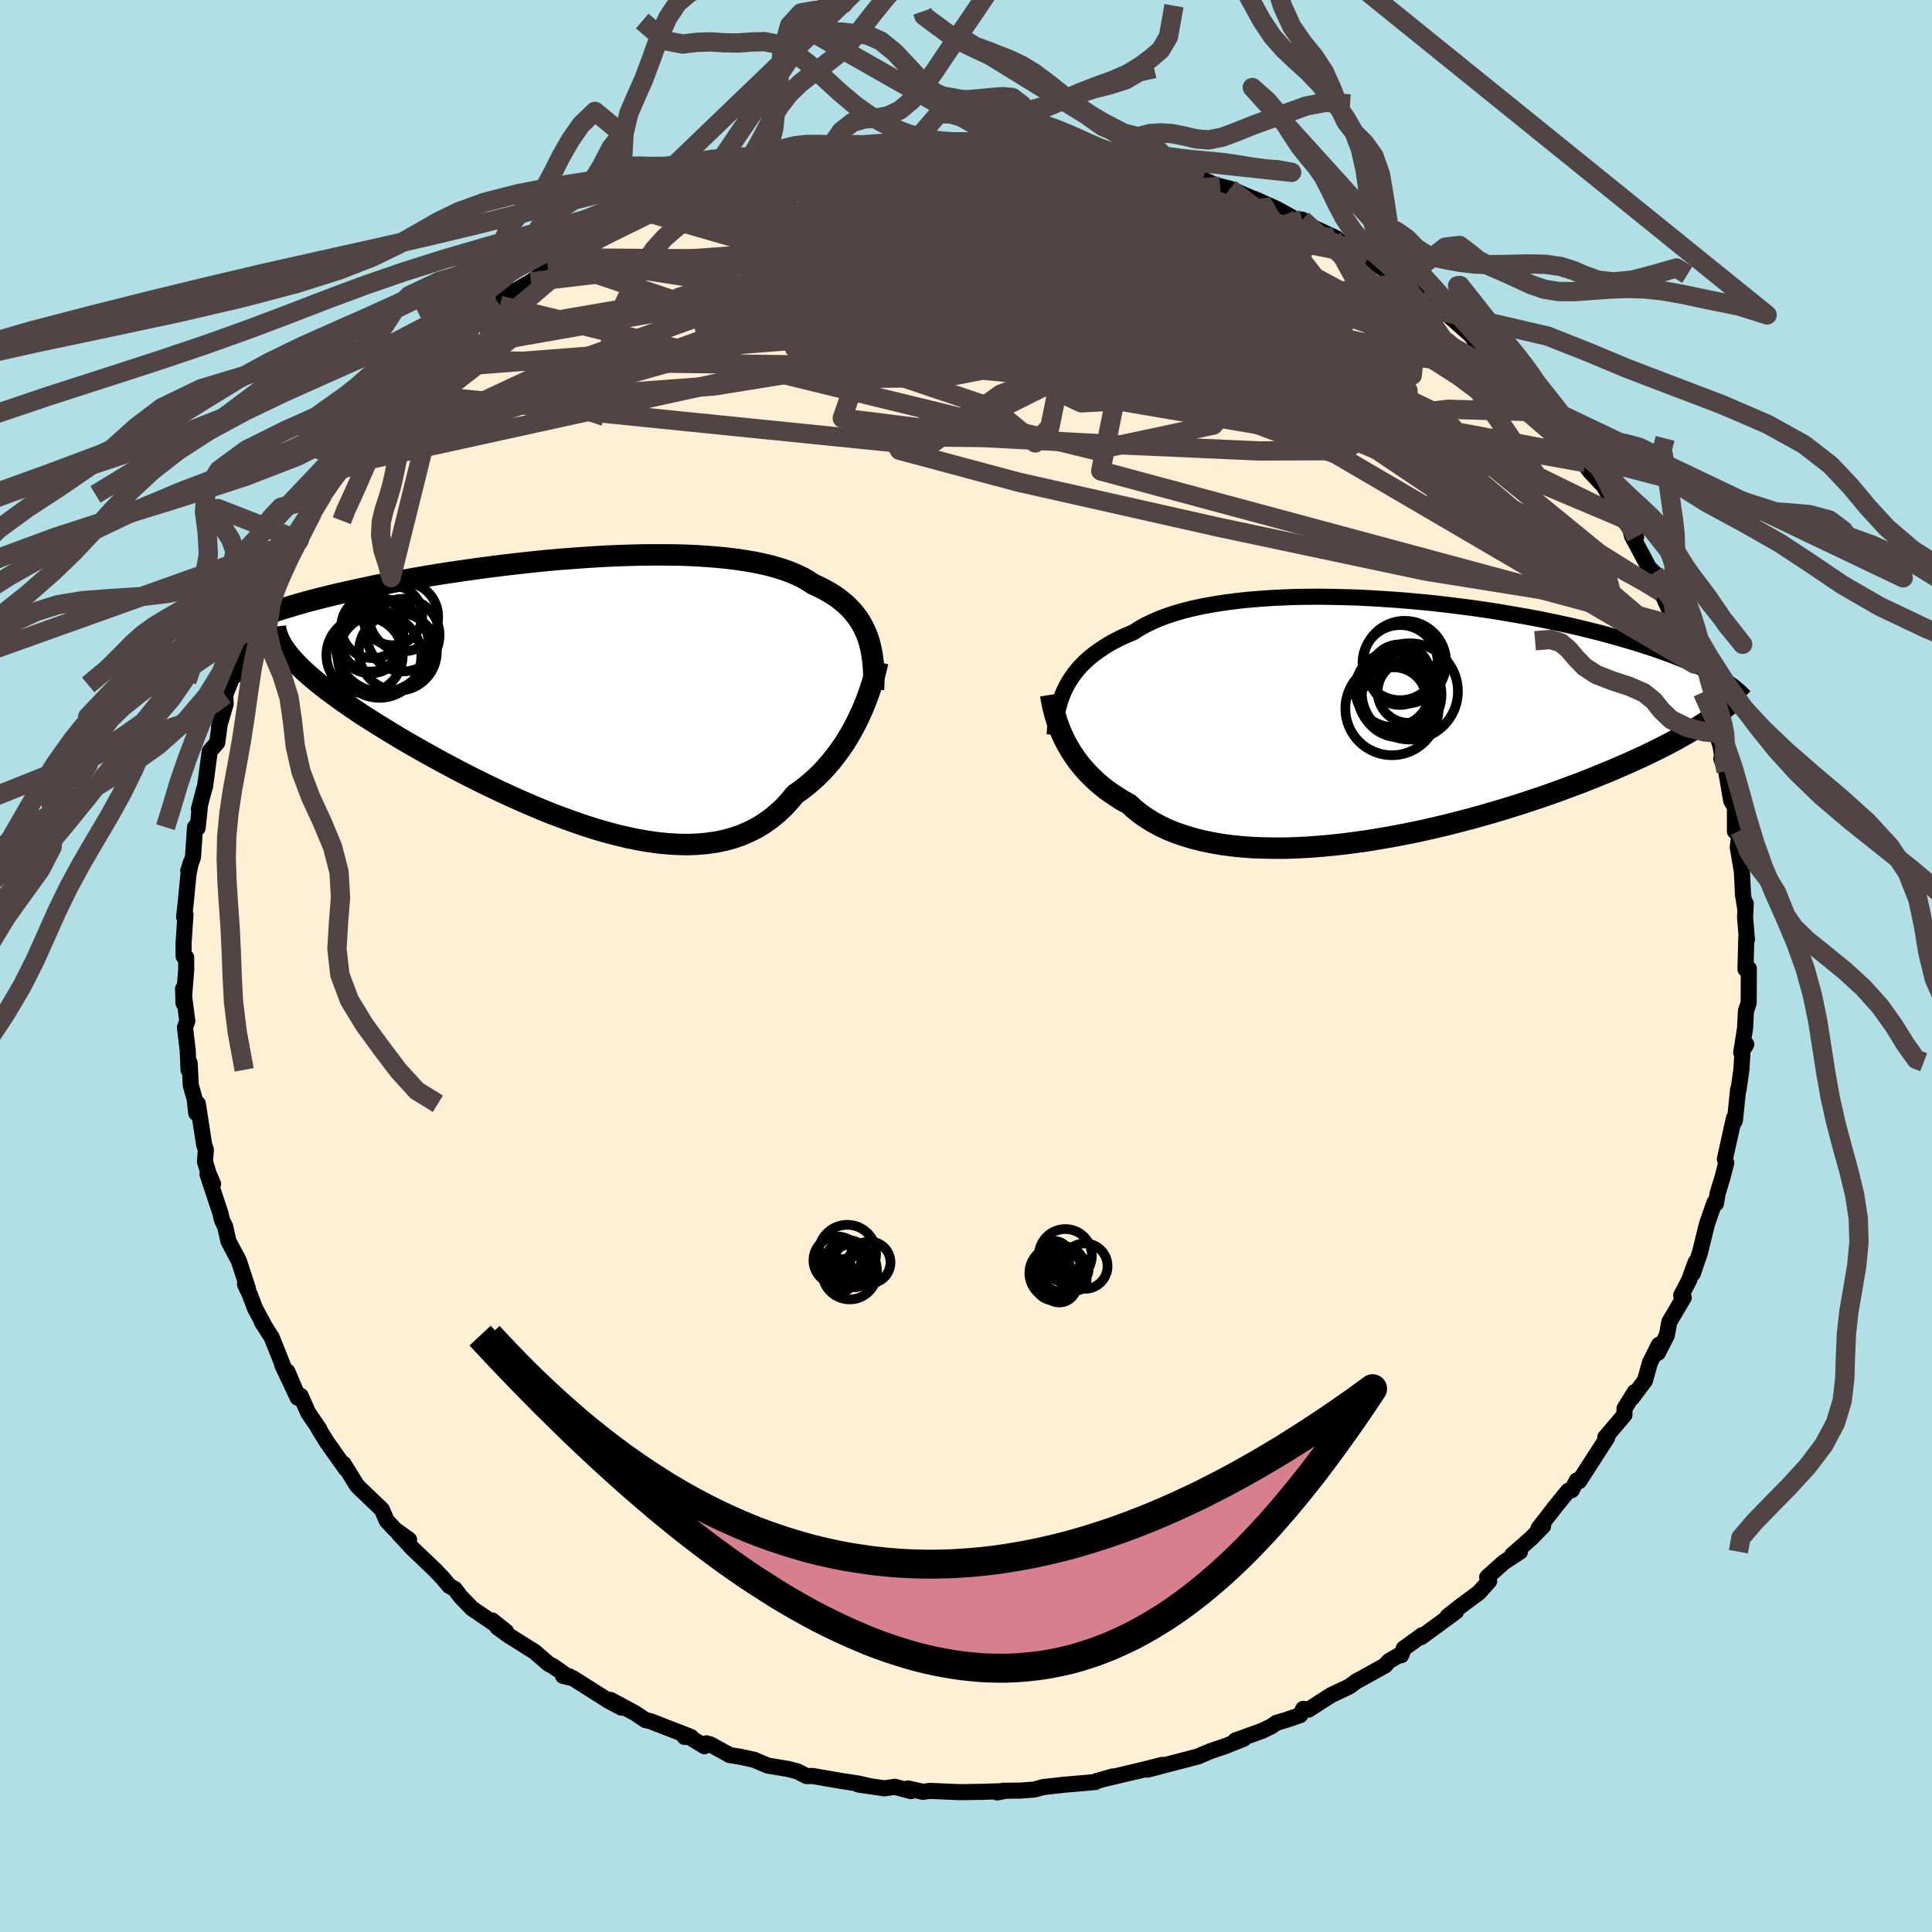 
  <svg viewBox="-100 -100 200 200" xmlns="http://www.w3.org/2000/svg" width="500" height="500" id="face-svg">
    <defs>
      <clipPath id="leftEyeClipPath">
        <polyline points="29.88,-5.49 29.69,-5.96 29.48,-6.41 29.25,-6.85 28.98,-7.28 28.69,-7.68 28.37,-8.08 28.03,-8.45 27.66,-8.82 27.25,-9.16 26.82,-9.5 26.37,-9.81 25.88,-10.11 25.37,-10.4 24.83,-10.67 24.26,-10.93 23.76,-11.26 23.22,-11.58 22.63,-11.87 21.99,-12.14 21.3,-12.4 20.57,-12.63 19.8,-12.85 18.98,-13.04 18.12,-13.22 17.22,-13.37 16.29,-13.51 15.31,-13.63 14.31,-13.73 13.27,-13.81 12.2,-13.88 11.11,-13.93 9.99,-13.96 8.85,-13.97 7.69,-13.97 6.51,-13.96 5.32,-13.93 4.12,-13.89 2.91,-13.84 1.69,-13.77 0.47,-13.69 -0.75,-13.6 -1.97,-13.51 -3.19,-13.4 -4.4,-13.28 -5.6,-13.15 -6.79,-13.02 -7.97,-12.88 -9.14,-12.73 -10.29,-12.58 -11.43,-12.42 -12.54,-12.26 -13.63,-12.1 -14.71,-11.93 -15.75,-11.76 -16.78,-11.58 -17.78,-11.4 -18.75,-11.23 -19.7,-11.05 -20.62,-10.87 -21.51,-10.69 -22.37,-10.5 -23.21,-10.32 -24.02,-10.14 -24.8,-9.97 -25.55,-9.79 -26.28,-9.61 -26.99,-9.43 -27.66,-9.26 -28.32,-9.08 -28.95,-8.9 -29.55,-8.73 -30.13,-8.55 -30.69,-8.38 -31.22,-8.21 -31.73,-8.04 -32.21,-7.86 -32.67,-7.7 -33.1,-7.53 -33.51,-7.36 -29.99,-3.58 -29.71,-3.25 -29.4,-2.91 -29.07,-2.57 -28.71,-2.21 -28.33,-1.85 -27.92,-1.48 -27.48,-1.11 -27.01,-0.72 -26.52,-0.33 -26.01,0.07 -25.46,0.47 -24.89,0.89 -24.3,1.31 -23.68,1.74 -23.03,2.18 -22.36,2.63 -21.65,3.08 -20.92,3.54 -20.16,4.01 -19.38,4.49 -18.57,4.98 -17.73,5.47 -16.86,5.97 -15.98,6.47 -15.06,6.98 -14.13,7.49 -13.17,8 -12.19,8.52 -11.19,9.03 -10.17,9.54 -9.14,10.04 -8.09,10.54 -7.03,11.03 -5.96,11.51 -4.87,11.98 -3.78,12.44 -2.68,12.88 -1.58,13.29 -0.47,13.69 0.63,14.07 1.73,14.42 2.84,14.74 3.93,15.03 5.02,15.29 6.1,15.51 7.16,15.69 8.21,15.84 9.25,15.94 10.27,16 11.27,16.02 12.25,15.98 13.2,15.9 14.13,15.77 15.04,15.59 15.92,15.35 16.77,15.06 17.58,14.71 18.37,14.32 19.12,13.86 19.85,13.35 20.53,12.79 21.19,12.18 21.8,11.52 22.39,10.81 22.99,10.39 23.57,9.94 24.13,9.47 24.66,8.98 25.18,8.47 25.67,7.93 26.14,7.38 26.59,6.81 27.02,6.23 27.43,5.64 27.81,5.03 28.17,4.42 28.51,3.8 28.83,3.18 29.12,2.56" />
      </clipPath>
      <clipPath id="rightEyeClipPath">
        <polyline points="-32.68,-3.48 -32.43,-3.94 -32.15,-4.38 -31.84,-4.82 -31.5,-5.25 -31.13,-5.66 -30.73,-6.06 -30.29,-6.46 -29.83,-6.83 -29.33,-7.2 -28.8,-7.55 -28.25,-7.9 -27.66,-8.22 -27.03,-8.54 -26.38,-8.84 -25.7,-9.12 -25.11,-9.51 -24.46,-9.87 -23.76,-10.21 -23,-10.54 -22.18,-10.84 -21.32,-11.12 -20.41,-11.38 -19.44,-11.62 -18.43,-11.83 -17.38,-12.02 -16.29,-12.19 -15.16,-12.34 -13.99,-12.47 -12.8,-12.57 -11.57,-12.66 -10.32,-12.72 -9.05,-12.77 -7.75,-12.79 -6.45,-12.8 -5.13,-12.78 -3.8,-12.75 -2.46,-12.71 -1.13,-12.64 0.21,-12.56 1.54,-12.47 2.87,-12.36 4.19,-12.24 5.5,-12.11 6.79,-11.96 8.06,-11.8 9.32,-11.64 10.56,-11.46 11.77,-11.28 12.96,-11.08 14.12,-10.88 15.25,-10.68 16.36,-10.47 17.43,-10.25 18.48,-10.03 19.49,-9.81 20.47,-9.58 21.42,-9.35 22.34,-9.12 23.22,-8.89 24.07,-8.65 24.89,-8.42 25.68,-8.19 26.44,-7.96 27.17,-7.73 27.88,-7.5 28.55,-7.27 29.2,-7.04 29.82,-6.82 30.42,-6.59 30.99,-6.36 31.54,-6.14 32.05,-5.92 32.55,-5.7 33.02,-5.48 33.47,-5.26 33.89,-5.04 34.29,-4.83 34.67,-4.62 35.03,-4.41 32.79,0.64 32.34,0.93 31.86,1.21 31.36,1.5 30.84,1.79 30.3,2.09 29.74,2.39 29.16,2.69 28.55,3 27.92,3.31 27.27,3.62 26.6,3.93 25.9,4.25 25.18,4.57 24.44,4.89 23.68,5.22 22.89,5.54 22.07,5.88 21.23,6.21 20.37,6.55 19.47,6.88 18.55,7.22 17.61,7.56 16.64,7.9 15.65,8.23 14.63,8.57 13.58,8.9 12.52,9.23 11.43,9.55 10.32,9.87 9.2,10.18 8.05,10.48 6.89,10.78 5.71,11.06 4.53,11.33 3.33,11.59 2.12,11.83 0.9,12.06 -0.32,12.27 -1.54,12.47 -2.77,12.64 -3.99,12.8 -5.21,12.93 -6.42,13.04 -7.62,13.13 -8.81,13.19 -9.99,13.23 -11.15,13.23 -12.29,13.21 -13.41,13.17 -14.5,13.09 -15.57,12.98 -16.61,12.84 -17.62,12.66 -18.6,12.46 -19.54,12.22 -20.44,11.95 -21.31,11.65 -22.14,11.32 -22.92,10.95 -23.66,10.55 -24.36,10.12 -25.01,9.67 -25.62,9.18 -26.18,8.66 -26.81,8.32 -27.4,7.95 -27.97,7.57 -28.52,7.18 -29.04,6.77 -29.53,6.35 -29.99,5.91 -30.43,5.47 -30.85,5.01 -31.24,4.54 -31.6,4.07 -31.94,3.58 -32.25,3.09 -32.54,2.6 -32.8,2.11" />
      </clipPath>
      <filter id="fuzzy">
        <feTurbulence id="turbulence" baseFrequency="0.05" numOctaves="3" type="noise" result="noise" />
        <feDisplacementMap in="SourceGraphic" in2="noise" scale="2" />
      </filter>
      <linearGradient id="rainbowGradient" x1="0%" y1="0%" x2="100%" y2="0%">
        <stop offset="0%" style="stop-color: rgb(220, 208, 186); stop-opacity: 1" />
        <stop offset="50%" style="stop-color: rgb(255, 192, 203); stop-opacity: 1" />
        <stop offset="100%" style="stop-color: rgb(44, 34, 43); stop-opacity: 1" />
      </linearGradient>
    </defs>
    <rect x="-100" y="-100" width="100%" height="100%" fill="rgb(176, 224, 230)" />
    <polyline id="faceContour" points="80.69,0.32 81.04,0.27 81.02,3.83 80.74,4.65 80.65,6.44 80.25,8.95 80.77,8.11 80.4,8.47 80.27,10.73 79.97,12.83 79.93,12.77 79.6,15.98 79.39,16.38 79.5,15.74 78.56,19.98 78.7,20.38 78.3,21.93 77.8,23.57 77.64,24.58 77.5,24.45 77.04,25.74 76.69,26.77 75.98,29.67 75.24,31.84 75.53,30.67 74.84,32.56 74.03,34.1 74.3,34.32 72.81,36.84 72.55,38.23 71.62,40.05 71.72,39.22 70.8,41.07 70.28,42.93 68.94,44.71 69.23,44.1 68.17,45.81 68.16,46.47 66.39,48.55 66.18,48.79 66.39,48.8 63.47,53.33 63.24,53.25 62.69,54.27 62.74,54.22 62.34,54.33 61.07,55.89 59.26,58.22 59.74,57.98 58.5,59.25 56.54,60.97 57.35,60.63 55.67,61.73 53.95,63.27 54.16,63.67 53.11,64.85 51.06,66.37 49.86,67.32 50.74,66.82 47.11,69.48 47.22,69.27 45.32,70.65 45.05,71.35 44.75,71.39 43.79,71.95 43.38,72.41 40.66,73.92 40.48,74 39.66,74.6 37.77,75.49 35.46,76.98 34.91,76.9 34.6,77.55 33.26,78.01 32.13,78.35 31.61,78.71 30.67,79.17 27.89,80.17 28.74,80 26.89,80.74 25.25,81.3 24.06,81.81 24.09,81.81 18.8,83.19 20.32,82.7 17.59,83.39 18.75,83.1 14.37,84.14 15.18,83.9 13.51,84.38 13.4,84.47 12.68,84.54 10.11,84.76 7.98,85 7.09,85.25 5.7,85.36 3.82,85.38 3.21,85.55 3.93,85.42 1.68,85.49 -0.34,85.52 -0.76,85.52 -3.73,85.39 -4.47,85.49 -6,85.14 -5.69,85.42 -7.37,84.97 -8.43,85.13 -11.16,84.73 -10.16,84.86 -11.1,84.64 -12.86,84.37 -15.88,83.85 -16.5,83.86 -17.46,83.37 -18.38,83.13 -20.53,82.77 -21.94,82.17 -23.37,81.86 -24.45,81.69 -26.44,80.59 -26.88,80.47 -27.08,80.77 -28.68,79.78 -29.14,79.8 -28.47,79.81 -32.66,78.18 -33.19,78.06 -34.26,77.34 -36.81,75.97 -35.65,76.78 -36.93,76.11 -40.69,73.73 -41.71,73.49 -41.05,73.54 -41.11,73.63 -42.76,72.47 -43.18,72.27 -44.63,71.01 -47.35,69.3 -48.48,68.48 -49.05,67.75 -47.61,68.9 -51.14,66.51 -52.33,65.28 -52.91,64.5 -53.49,64.17 -54.17,63.36 -55,62.49 -57.29,60.31 -57.86,59.69 -58.72,58.77 -57.65,59.39 -59.09,58.36 -59.96,57.43 -60.48,56.25 -62.69,54.14 -63.07,53.75 -64.44,51.53 -64.21,52.04 -66.21,49.21 -67.04,47.86 -66.93,47.96 -68.09,46.26 -68.88,44.49 -69.08,44.73 -70.25,41.99 -69.18,44.69 -70.79,41.28 -70.64,41.54 -71.87,38.45 -72.91,36.82 -72.61,37.28 -73.6,35.44 -74.13,34.03 -74.64,32.94 -74.35,33.36 -75.27,30.53 -76.35,28.49 -76.69,26.98 -77.03,26.27 -77.17,25.63 -78.52,21.55 -77.94,22.57 -78.41,21.47 -78.78,20.24 -78.69,19.02 -78.87,18.47 -79.52,14.26 -79.69,15.22 -79.84,13.81 -80.25,12.34 -80.37,10.04 -80.48,10.75 -80.57,8.72 -80.85,6.35 -80.61,5.69 -81.05,2.35 -81,3.85 -80.72,0.32 -80.73,-0.89 -80.99,-1 -81,-2.3 -80.8,-5.33 -80.94,-5.09 -80.77,-6.6 -80.49,-9.5 -80.24,-10.72 -80.51,-9.86 -80.02,-11.28 -79.81,-14.37 -79.54,-14.3 -79.32,-16.41 -79.41,-16.24 -78.89,-18.22 -78.77,-18.58 -78.29,-22.22 -77.51,-23.13 -77.24,-25.13 -77.33,-24.76 -76.64,-27.13 -76.69,-28.05 -75.61,-30.78 -75.46,-30.15 -75.3,-31.64 -74.77,-32.59 -74.18,-33.77 -74.06,-34.84 -72.44,-37.38 -72.78,-37.98 -70.96,-40.7 -71.49,-40.2 -70.97,-41.13 -70.89,-41.19 -70.13,-42.57 -69.03,-44.07 -68.31,-46.14 -67.64,-46.95 -67.21,-47.94 -66.56,-48.82 -65.58,-50.12 -64.47,-51.47 -63.96,-51.95 -62.78,-53.36 -61.98,-54.89 -61.99,-54.67 -60.78,-56.26 -59.9,-57.64 -58.26,-59.09 -58.43,-59.34 -56.62,-60.94 -56.13,-61.8 -54.6,-62.72 -53.33,-63.9 -53.62,-63.95 -52.89,-64.63 -51.25,-66.18 -51.23,-66.11 -49.21,-67.96 -48.25,-68.39 -47.97,-68.92 -47.53,-69.41 -45.03,-70.83 -43.28,-72.12 -42.41,-72.75 -42.12,-72.92 -41.64,-73.3 -40.78,-73.66 -39.9,-74.38 -38.19,-75.19 -36.11,-76.23 -35.58,-76.63 -33.68,-77.57 -32.39,-78.39 -33.09,-78.03 -30.89,-79.19 -28.87,-79.96 -29.15,-79.43 -27.51,-80.31 -26.45,-80.87 -24.16,-81.48 -24.27,-81.41 -21.27,-82.52 -22.47,-82.03 -19.81,-82.93 -18.46,-83.32 -17.56,-83.53 -17.84,-83.42 -14.33,-83.92 -13.87,-84.23 -14.03,-84.19 -9.11,-84.99 -10.56,-84.84 -9.49,-84.98 -7.51,-84.97 -5.9,-85.19 -3.9,-85.42 -5.33,-85.31 -0.63,-85.24 -3.28,-85.32 0.75,-85.28 0.89,-85.42 3.71,-85.5 2.98,-85.53 4.08,-85.22 5.62,-85.35 6.33,-85.31 7.81,-84.96 10.74,-84.72 11.12,-84.77 14.54,-83.97 15.47,-83.73 15.56,-83.79 17.53,-83.58 17.52,-83.48 18.71,-83.17 18,-83.11 21.49,-82.54 22,-82.41 23.96,-81.52 24.51,-81.45 25.6,-80.93 26.31,-80.72 27.33,-80.47 31.68,-78.58 29.85,-79.41 32.16,-78.38 34.38,-77.15 34.81,-77.26 34.3,-77.3 35.4,-76.7 38.3,-75.36 37.9,-75.43 41.65,-73.52 41.05,-73.59 41.91,-73.07 44.6,-71.21 45.55,-70.58 45.6,-70.4 45.93,-70.54 48.1,-68.66 49.25,-67.84 48.15,-68.77 49.59,-67.67 52.24,-65.32 53.09,-64.18 54.5,-62.89 54.08,-63.67 55.83,-61.89 55.25,-62.08 57.32,-60.15 57.93,-59.85 58.81,-58.72 58.92,-58.36 59.84,-57.36 60.79,-56.45 63.15,-53.32 64.11,-52.1 63.31,-52.93 64.57,-51.23 65.94,-49.77 65.89,-49.89 67.26,-47.56 67.95,-46.38 69.37,-44.42 68.8,-45.07 68.95,-44.51 70.7,-41.23 71.23,-40.72 71.51,-40.04 71.82,-38.9 71.98,-38.69 73.22,-35.99 73.61,-35.18 74.04,-34.24 75.45,-31.25 74.57,-32.68 76.25,-28.32 76.37,-28.08 75.96,-29.43 77.29,-25.42 78.08,-22.87 77.64,-24.5 77.88,-24.17 78.27,-21.8 78.19,-21.45 78.69,-20.16 79.21,-17.12 79.6,-16.44 79.6,-13.94 80.08,-14.02 79.97,-12.94 79.89,-12.32 80.32,-9.75 80.44,-7.35 80.67,-5.92 80.72,-6.46 80.65,-5.05 80.84,-2.74 80.78,-2.99 80.69,0.32 81.04,0.27" fill="rgb(255, 239, 213)" stroke="black" stroke-width="1.667" stroke-linejoin="round" filter="url(#fuzzy)" />
    <g transform="translate(43.05 -25.43)">
      <polyline id="rightCountour" points="-32.68,-3.48 -32.43,-3.94 -32.15,-4.38 -31.84,-4.82 -31.5,-5.25 -31.13,-5.66 -30.73,-6.06 -30.29,-6.46 -29.83,-6.83 -29.33,-7.2 -28.8,-7.55 -28.25,-7.9 -27.66,-8.22 -27.03,-8.54 -26.38,-8.84 -25.7,-9.12 -25.11,-9.51 -24.46,-9.87 -23.76,-10.21 -23,-10.54 -22.18,-10.84 -21.32,-11.12 -20.41,-11.38 -19.44,-11.62 -18.43,-11.83 -17.38,-12.02 -16.29,-12.19 -15.16,-12.34 -13.99,-12.47 -12.8,-12.57 -11.57,-12.66 -10.32,-12.72 -9.05,-12.77 -7.75,-12.79 -6.45,-12.8 -5.13,-12.78 -3.8,-12.75 -2.46,-12.71 -1.13,-12.64 0.21,-12.56 1.54,-12.47 2.87,-12.36 4.19,-12.24 5.5,-12.11 6.79,-11.96 8.06,-11.8 9.32,-11.64 10.56,-11.46 11.77,-11.28 12.96,-11.08 14.12,-10.88 15.25,-10.68 16.36,-10.47 17.43,-10.25 18.48,-10.03 19.49,-9.81 20.47,-9.58 21.42,-9.35 22.34,-9.12 23.22,-8.89 24.07,-8.65 24.89,-8.42 25.68,-8.19 26.44,-7.96 27.17,-7.73 27.88,-7.5 28.55,-7.27 29.2,-7.04 29.82,-6.82 30.42,-6.59 30.99,-6.36 31.54,-6.14 32.05,-5.92 32.55,-5.7 33.02,-5.48 33.47,-5.26 33.89,-5.04 34.29,-4.83 34.67,-4.62 35.03,-4.41 32.79,0.64 32.34,0.93 31.86,1.21 31.36,1.5 30.84,1.79 30.3,2.09 29.74,2.39 29.16,2.69 28.55,3 27.92,3.31 27.27,3.62 26.6,3.93 25.9,4.25 25.18,4.57 24.44,4.89 23.68,5.22 22.89,5.54 22.07,5.88 21.23,6.21 20.37,6.55 19.47,6.88 18.55,7.22 17.61,7.56 16.64,7.9 15.65,8.23 14.63,8.57 13.58,8.9 12.52,9.23 11.43,9.55 10.32,9.87 9.2,10.18 8.05,10.48 6.89,10.78 5.71,11.06 4.53,11.33 3.33,11.59 2.12,11.83 0.9,12.06 -0.32,12.27 -1.54,12.47 -2.77,12.64 -3.99,12.8 -5.21,12.93 -6.42,13.04 -7.62,13.13 -8.81,13.19 -9.99,13.23 -11.15,13.23 -12.29,13.21 -13.41,13.17 -14.5,13.09 -15.57,12.98 -16.61,12.84 -17.62,12.66 -18.6,12.46 -19.54,12.22 -20.44,11.95 -21.31,11.65 -22.14,11.32 -22.92,10.95 -23.66,10.55 -24.36,10.12 -25.01,9.67 -25.62,9.18 -26.18,8.66 -26.81,8.32 -27.4,7.95 -27.97,7.57 -28.52,7.18 -29.04,6.77 -29.53,6.35 -29.99,5.91 -30.43,5.47 -30.85,5.01 -31.24,4.54 -31.6,4.07 -31.94,3.58 -32.25,3.09 -32.54,2.6 -32.8,2.11" fill="white" stroke="white" stroke-width="0" stroke-linejoin="round" filter="url(#fuzzy)" />
    </g>
    <g transform="translate(-40.07 -28.59)">
      <polyline id="leftCountour" points="29.88,-5.49 29.69,-5.96 29.48,-6.41 29.25,-6.85 28.98,-7.28 28.69,-7.68 28.37,-8.08 28.03,-8.45 27.66,-8.82 27.25,-9.16 26.82,-9.5 26.37,-9.81 25.88,-10.11 25.37,-10.4 24.83,-10.67 24.26,-10.93 23.76,-11.26 23.22,-11.58 22.63,-11.87 21.99,-12.14 21.3,-12.4 20.57,-12.63 19.8,-12.85 18.98,-13.04 18.12,-13.22 17.22,-13.37 16.29,-13.51 15.31,-13.63 14.31,-13.73 13.27,-13.81 12.2,-13.88 11.11,-13.93 9.99,-13.96 8.85,-13.97 7.69,-13.97 6.51,-13.96 5.32,-13.93 4.12,-13.89 2.91,-13.84 1.69,-13.77 0.47,-13.69 -0.75,-13.6 -1.97,-13.51 -3.19,-13.4 -4.4,-13.28 -5.6,-13.15 -6.79,-13.02 -7.97,-12.88 -9.14,-12.73 -10.29,-12.58 -11.43,-12.42 -12.54,-12.26 -13.63,-12.1 -14.71,-11.93 -15.75,-11.76 -16.78,-11.58 -17.78,-11.4 -18.75,-11.23 -19.7,-11.05 -20.62,-10.87 -21.51,-10.69 -22.37,-10.5 -23.21,-10.32 -24.02,-10.14 -24.8,-9.97 -25.55,-9.79 -26.28,-9.61 -26.99,-9.43 -27.66,-9.26 -28.32,-9.08 -28.95,-8.9 -29.55,-8.73 -30.13,-8.55 -30.69,-8.38 -31.22,-8.21 -31.73,-8.04 -32.21,-7.86 -32.67,-7.7 -33.1,-7.53 -33.51,-7.36 -29.99,-3.58 -29.71,-3.25 -29.4,-2.91 -29.07,-2.57 -28.71,-2.21 -28.33,-1.85 -27.92,-1.48 -27.48,-1.11 -27.01,-0.72 -26.52,-0.33 -26.01,0.07 -25.46,0.47 -24.89,0.89 -24.3,1.31 -23.68,1.74 -23.03,2.18 -22.36,2.63 -21.65,3.08 -20.92,3.54 -20.16,4.01 -19.38,4.49 -18.57,4.98 -17.73,5.47 -16.86,5.97 -15.98,6.47 -15.06,6.98 -14.13,7.49 -13.17,8 -12.19,8.52 -11.19,9.03 -10.17,9.54 -9.14,10.04 -8.09,10.54 -7.03,11.03 -5.96,11.51 -4.87,11.98 -3.78,12.44 -2.68,12.88 -1.58,13.29 -0.47,13.69 0.63,14.07 1.73,14.42 2.84,14.74 3.93,15.03 5.02,15.29 6.1,15.51 7.16,15.69 8.21,15.84 9.25,15.94 10.27,16 11.27,16.02 12.25,15.98 13.2,15.9 14.13,15.77 15.04,15.59 15.92,15.35 16.77,15.06 17.58,14.71 18.37,14.32 19.12,13.86 19.85,13.35 20.53,12.79 21.19,12.18 21.8,11.52 22.39,10.81 22.99,10.39 23.57,9.94 24.13,9.47 24.66,8.98 25.18,8.47 25.67,7.93 26.14,7.38 26.59,6.81 27.02,6.23 27.43,5.64 27.81,5.03 28.17,4.42 28.51,3.8 28.83,3.18 29.12,2.56" fill="white" stroke="white" stroke-width="0" stroke-linejoin="round" filter="url(#fuzzy)" />
    </g>
    <g transform="translate(43.05 -25.43)">
      <polyline id="rightUpper" points="-33.87,1.49 -33.84,0.97 -33.79,0.45 -33.73,-0.06 -33.65,-0.57 -33.55,-1.07 -33.42,-1.57 -33.28,-2.06 -33.1,-2.54 -32.91,-3.01 -32.68,-3.48 -32.43,-3.94 -32.15,-4.38 -31.84,-4.82 -31.5,-5.25 -31.13,-5.66 -30.73,-6.06 -30.29,-6.46 -29.83,-6.83 -29.33,-7.2 -28.8,-7.55 -28.25,-7.9 -27.66,-8.22 -27.03,-8.54 -26.38,-8.84 -25.7,-9.12 -25.11,-9.51 -24.46,-9.87 -23.76,-10.21 -23,-10.54 -22.18,-10.84 -21.32,-11.12 -20.41,-11.38 -19.44,-11.62 -18.43,-11.83 -17.38,-12.02 -16.29,-12.19 -15.16,-12.34 -13.99,-12.47 -12.8,-12.57 -11.57,-12.66 -10.32,-12.72 -9.05,-12.77 -7.75,-12.79 -6.45,-12.8 -5.13,-12.78 -3.8,-12.75 -2.46,-12.71 -1.13,-12.64 0.21,-12.56 1.54,-12.47 2.87,-12.36 4.19,-12.24 5.5,-12.11 6.79,-11.96 8.06,-11.8 9.32,-11.64 10.56,-11.46 11.77,-11.28 12.96,-11.08 14.12,-10.88 15.25,-10.68 16.36,-10.47 17.43,-10.25 18.48,-10.03 19.49,-9.81 20.47,-9.58 21.42,-9.35 22.34,-9.12 23.22,-8.89 24.07,-8.65 24.89,-8.42 25.68,-8.19 26.44,-7.96 27.17,-7.73 27.88,-7.5 28.55,-7.27 29.2,-7.04 29.82,-6.82 30.42,-6.59 30.99,-6.36 31.54,-6.14 32.05,-5.92 32.55,-5.7 33.02,-5.48 33.47,-5.26 33.89,-5.04 34.29,-4.83 34.67,-4.62 35.03,-4.41 35.37,-4.2 35.68,-3.99 35.98,-3.79 36.26,-3.59 36.51,-3.39 36.75,-3.19 36.98,-3 37.18,-2.81 37.37,-2.62 37.55,-2.43" fill="none" stroke="black" stroke-width="1.667" stroke-linejoin="round" filter="url(#fuzzy)" />
      <polyline id="rightLower" points="-34.28,-2.65 -34.21,-2.22 -34.13,-1.78 -34.03,-1.32 -33.91,-0.85 -33.78,-0.37 -33.63,0.12 -33.45,0.61 -33.26,1.11 -33.04,1.61 -32.8,2.11 -32.54,2.6 -32.25,3.09 -31.94,3.58 -31.6,4.07 -31.24,4.54 -30.85,5.01 -30.43,5.47 -29.99,5.91 -29.53,6.35 -29.04,6.77 -28.52,7.18 -27.97,7.57 -27.4,7.95 -26.81,8.32 -26.18,8.66 -25.62,9.18 -25.01,9.67 -24.36,10.12 -23.66,10.55 -22.92,10.95 -22.14,11.32 -21.31,11.65 -20.44,11.95 -19.54,12.22 -18.6,12.46 -17.62,12.66 -16.61,12.84 -15.57,12.98 -14.5,13.09 -13.41,13.17 -12.29,13.21 -11.15,13.23 -9.99,13.23 -8.81,13.19 -7.62,13.13 -6.42,13.04 -5.21,12.93 -3.99,12.8 -2.77,12.64 -1.54,12.47 -0.32,12.27 0.9,12.06 2.12,11.83 3.33,11.59 4.53,11.33 5.71,11.06 6.89,10.78 8.05,10.48 9.2,10.18 10.32,9.87 11.43,9.55 12.52,9.23 13.58,8.9 14.63,8.57 15.65,8.23 16.64,7.9 17.61,7.56 18.55,7.22 19.47,6.88 20.37,6.55 21.23,6.21 22.07,5.88 22.89,5.54 23.68,5.22 24.44,4.89 25.18,4.57 25.9,4.25 26.6,3.93 27.27,3.62 27.92,3.31 28.55,3 29.16,2.69 29.74,2.39 30.3,2.09 30.84,1.79 31.36,1.5 31.86,1.21 32.34,0.93 32.79,0.64 33.23,0.37 33.64,0.09 34.04,-0.18 34.42,-0.44 34.78,-0.71 35.12,-0.96 35.44,-1.22 35.75,-1.47 36.04,-1.72 36.31,-1.96" fill="none" stroke="black" stroke-width="2.222" stroke-linejoin="round" filter="url(#fuzzy)" />
      <circle r="3.136" cx="1.851" cy="-4.725" stroke="black" fill="none" stroke-width="1.0" filter="url(#fuzzy)" clip-path="url(#rightEyeClipPath)" /><circle r="3.222" cx="2.781" cy="-2.96" stroke="black" fill="none" stroke-width="1.0" filter="url(#fuzzy)" clip-path="url(#rightEyeClipPath)" /><circle r="4.296" cx="2.366" cy="-6.01" stroke="black" fill="none" stroke-width="1.0" filter="url(#fuzzy)" clip-path="url(#rightEyeClipPath)" /><circle r="3.884" cx="1.696" cy="-2.14" stroke="black" fill="none" stroke-width="1.0" filter="url(#fuzzy)" clip-path="url(#rightEyeClipPath)" /><circle r="3.392" cx="1.231" cy="-2.1" stroke="black" fill="none" stroke-width="1.0" filter="url(#fuzzy)" clip-path="url(#rightEyeClipPath)" /><circle r="3.898" cx="1.151" cy="-3.215" stroke="black" fill="none" stroke-width="1.0" filter="url(#fuzzy)" clip-path="url(#rightEyeClipPath)" /><circle r="4.342" cx="1.836" cy="-2.68" stroke="black" fill="none" stroke-width="1.0" filter="url(#fuzzy)" clip-path="url(#rightEyeClipPath)" /><circle r="4.826" cx="1.046" cy="-1.215" stroke="black" fill="none" stroke-width="1.0" filter="url(#fuzzy)" clip-path="url(#rightEyeClipPath)" /><circle r="4.982" cx="2.891" cy="-2.995" stroke="black" fill="none" stroke-width="1.0" filter="url(#fuzzy)" clip-path="url(#rightEyeClipPath)" /><circle r="3.89" cx="1.886" cy="-5.975" stroke="black" fill="none" stroke-width="1.0" filter="url(#fuzzy)" clip-path="url(#rightEyeClipPath)" />
      </g>
    <g transform="translate(-40.07 -28.59)">
      <polyline id="leftUpper" points="30.5,-0.01 30.52,-0.62 30.53,-1.22 30.52,-1.8 30.49,-2.37 30.44,-2.93 30.37,-3.47 30.28,-4 30.17,-4.51 30.04,-5.01 29.88,-5.49 29.69,-5.96 29.48,-6.41 29.25,-6.85 28.98,-7.28 28.69,-7.68 28.37,-8.08 28.03,-8.45 27.66,-8.82 27.25,-9.16 26.82,-9.5 26.37,-9.81 25.88,-10.11 25.37,-10.4 24.83,-10.67 24.26,-10.93 23.76,-11.26 23.22,-11.58 22.63,-11.87 21.99,-12.14 21.3,-12.4 20.57,-12.63 19.8,-12.85 18.98,-13.04 18.12,-13.22 17.22,-13.37 16.29,-13.51 15.31,-13.63 14.31,-13.73 13.27,-13.81 12.2,-13.88 11.11,-13.93 9.99,-13.96 8.85,-13.97 7.69,-13.97 6.51,-13.96 5.32,-13.93 4.12,-13.89 2.91,-13.84 1.69,-13.77 0.47,-13.69 -0.75,-13.6 -1.97,-13.51 -3.19,-13.4 -4.4,-13.28 -5.6,-13.15 -6.79,-13.02 -7.97,-12.88 -9.14,-12.73 -10.29,-12.58 -11.43,-12.42 -12.54,-12.26 -13.63,-12.1 -14.71,-11.93 -15.75,-11.76 -16.78,-11.58 -17.78,-11.4 -18.75,-11.23 -19.7,-11.05 -20.62,-10.87 -21.51,-10.69 -22.37,-10.5 -23.21,-10.32 -24.02,-10.14 -24.8,-9.97 -25.55,-9.79 -26.28,-9.61 -26.99,-9.43 -27.66,-9.26 -28.32,-9.08 -28.95,-8.9 -29.55,-8.73 -30.13,-8.55 -30.69,-8.38 -31.22,-8.21 -31.73,-8.04 -32.21,-7.86 -32.67,-7.7 -33.1,-7.53 -33.51,-7.36 -33.9,-7.19 -34.27,-7.03 -34.61,-6.87 -34.93,-6.7 -35.23,-6.54 -35.51,-6.38 -35.77,-6.23 -36,-6.07 -36.22,-5.91 -36.42,-5.76" fill="none" stroke="black" stroke-width="2.222" stroke-linejoin="round" filter="url(#fuzzy)" />
      <polyline id="leftLower" points="30.94,-2.9 30.84,-2.48 30.73,-2.02 30.6,-1.52 30.45,-0.99 30.28,-0.44 30.09,0.13 29.88,0.72 29.65,1.32 29.4,1.94 29.12,2.56 28.83,3.18 28.51,3.8 28.17,4.42 27.81,5.03 27.43,5.64 27.02,6.23 26.59,6.81 26.14,7.38 25.67,7.93 25.18,8.47 24.66,8.98 24.13,9.47 23.57,9.94 22.99,10.39 22.39,10.81 21.8,11.52 21.19,12.18 20.53,12.79 19.85,13.35 19.12,13.86 18.37,14.32 17.58,14.71 16.77,15.06 15.92,15.35 15.04,15.59 14.13,15.77 13.2,15.9 12.25,15.98 11.27,16.02 10.27,16 9.25,15.94 8.21,15.84 7.16,15.69 6.1,15.51 5.02,15.29 3.93,15.03 2.84,14.74 1.73,14.42 0.63,14.07 -0.47,13.69 -1.58,13.29 -2.68,12.88 -3.78,12.44 -4.87,11.98 -5.96,11.51 -7.03,11.03 -8.09,10.54 -9.14,10.04 -10.17,9.54 -11.19,9.03 -12.19,8.52 -13.17,8 -14.13,7.49 -15.06,6.98 -15.98,6.47 -16.86,5.97 -17.73,5.47 -18.57,4.98 -19.38,4.49 -20.16,4.01 -20.92,3.54 -21.65,3.08 -22.36,2.63 -23.03,2.18 -23.68,1.74 -24.3,1.31 -24.89,0.89 -25.46,0.47 -26.01,0.07 -26.52,-0.33 -27.01,-0.72 -27.48,-1.11 -27.92,-1.48 -28.33,-1.85 -28.71,-2.21 -29.07,-2.57 -29.4,-2.91 -29.71,-3.25 -29.99,-3.58 -30.24,-3.91 -30.47,-4.23 -30.68,-4.54 -30.85,-4.84 -31.01,-5.14 -31.14,-5.44 -31.24,-5.72 -31.33,-6.01 -31.39,-6.28 -31.42,-6.55" fill="none" stroke="black" stroke-width="2.222" stroke-linejoin="round" filter="url(#fuzzy)" />
      <circle r="4.036" cx="-18.744" cy="-3.946" stroke="black" fill="none" stroke-width="1.0" filter="url(#fuzzy)" clip-path="url(#leftEyeClipPath)" /><circle r="3.76" cx="-18.184" cy="-5.666" stroke="black" fill="none" stroke-width="1.0" filter="url(#fuzzy)" clip-path="url(#leftEyeClipPath)" /><circle r="3.576" cx="-18.144" cy="-7.566" stroke="black" fill="none" stroke-width="1.0" filter="url(#fuzzy)" clip-path="url(#leftEyeClipPath)" /><circle r="3.434" cx="-21.574" cy="-5.141" stroke="black" fill="none" stroke-width="1.0" filter="url(#fuzzy)" clip-path="url(#leftEyeClipPath)" /><circle r="3.078" cx="-19.299" cy="-7.696" stroke="black" fill="none" stroke-width="1.0" filter="url(#fuzzy)" clip-path="url(#leftEyeClipPath)" /><circle r="4.812" cx="-20.354" cy="-4.586" stroke="black" fill="none" stroke-width="1.0" filter="url(#fuzzy)" clip-path="url(#leftEyeClipPath)" /><circle r="4.334" cx="-20.649" cy="-3.501" stroke="black" fill="none" stroke-width="1.0" filter="url(#fuzzy)" clip-path="url(#leftEyeClipPath)" /><circle r="3.956" cx="-22.189" cy="-3.601" stroke="black" fill="none" stroke-width="1.0" filter="url(#fuzzy)" clip-path="url(#leftEyeClipPath)" /><circle r="3.24" cx="-21.374" cy="-6.516" stroke="black" fill="none" stroke-width="1.0" filter="url(#fuzzy)" clip-path="url(#leftEyeClipPath)" /><circle r="3.068" cx="-21.569" cy="-4.956" stroke="black" fill="none" stroke-width="1.0" filter="url(#fuzzy)" clip-path="url(#leftEyeClipPath)" />
    </g>
    <g id="hairs">
      <polyline points="18.71,-83.17 3.15,-80.12 -9.13,-75.11 -6.62,-72.46 2.21,-72.92 10.54,-74.9 16.6,-76.49 20.39,-76.56 21.14,-74.99 17.09,-72.33 7.04,-69.41 -7.48,-66.98 -21.26,-65.64 -27.09,-66.08 -20.4,-69.11 -5.11,-74.88 3.99,-81.6 -5.9,-85.19" fill="none" stroke="rgb(80, 68, 68)" stroke-width="2" stroke-linejoin="round" filter="url(#fuzzy)" /><polyline points="27.33,-80.47 31.76,-77.09 35.04,-71.74 32.27,-65.81 26.77,-60.79 23.13,-58.29 22.57,-58.41 22.75,-60 20.9,-61.83 16.8,-63.34 12.73,-64.61 10.34,-65.84 7.68,-66.81 1.16,-66.59 -12.32,-63.29 -63.96,-51.95" fill="none" stroke="rgb(80, 68, 68)" stroke-width="2" stroke-linejoin="round" filter="url(#fuzzy)" /><polyline points="-61.98,-54.89 -50.36,-58.27 -26.05,-60.05 -4.15,-63.59 7.17,-66.59 7.92,-67.55 1.36,-67.26 -7.76,-67.14 -14.65,-67.83 -16.54,-68.86 -13.76,-69.34 -8.97,-68.69 -5.05,-67.34 -3.15,-66.76 -1.93,-68.39 0.92,-71.56 0.22,-73.02 -41.64,-73.3" fill="none" stroke="rgb(80, 68, 68)" stroke-width="2" stroke-linejoin="round" filter="url(#fuzzy)" /><polyline points="-64.47,-51.47 -46.22,-65.63 -33.35,-68.38 -16.36,-66.98 -1.75,-64.3 6.98,-63.04 10.93,-64.26 12.04,-67.21 11.16,-70.52 8.44,-73.13 4.21,-74.61 -0.82,-75.16 -5.64,-75.27 -9.35,-75.44 -11.33,-75.87 -11.35,-76.39 -9.42,-76.52 -5.49,-75.76 0.48,-73.77 7.8,-70.49 13.97,-66.33 15.22,-62.79 10.66,-63.05 5.32,-70.35 -17.56,-83.53" fill="none" stroke="rgb(80, 68, 68)" stroke-width="2" stroke-linejoin="round" filter="url(#fuzzy)" /><polyline points="45.6,-70.4 59.22,-50.57 49.42,-53.39 34.29,-58.89 25.7,-62.04 24.77,-62.97 26.62,-62.92 26.32,-62.97 21.78,-63.72 13.99,-65.34 6.04,-67.6 1.36,-70.16 1.52,-72.96 5.17,-76.24 9.24,-80.05 13.19,-82.97 22,-82.41" fill="none" stroke="rgb(80, 68, 68)" stroke-width="2" stroke-linejoin="round" filter="url(#fuzzy)" /><polyline points="-5.9,-85.19 -25.84,-77.21 -21.23,-75.62 -10.81,-71.96 -1.09,-66.08 6.52,-60.85 11.94,-58.3 14.98,-58.46 15.4,-60.12 13.51,-62.12 10.49,-63.93 8.08,-65.54 7.74,-67.12 9.9,-68.69 13.73,-70.13 17.67,-71.23 20.28,-71.69 20.88,-71.14 19.65,-69.26 17.18,-66.05 14.53,-62.1 13.85,-58.95 17.87,-59.53 26.02,-66.67 48.15,-68.77" fill="none" stroke="rgb(80, 68, 68)" stroke-width="2" stroke-linejoin="round" filter="url(#fuzzy)" /><polyline points="15.47,-83.73 43.54,-65.84 45.27,-63.74 37.23,-64.43 27.8,-65.38 21.52,-67.01 19.54,-69.08 21.19,-70.36 25.78,-69.58 32.89,-66.27 41.5,-61.04 49.33,-55.34 53.19,-51.07 49.77,-50.48 37.31,-55.73 19.18,-67.06 8.66,-79.36 22,-82.41" fill="none" stroke="rgb(80, 68, 68)" stroke-width="2" stroke-linejoin="round" filter="url(#fuzzy)" /><polyline points="22,-82.41 19.31,-75.2 23.45,-70.47 22.09,-70.26 23.49,-68.42 30.38,-63.7 39.19,-58.68 45.27,-56.08 46.51,-56.63 43.88,-59.2 40.24,-61.92 38.36,-63.38 38.93,-63.4 39.67,-62.94 36.7,-63.08 27.8,-63.3 15.82,-60.53 13.95,-51.25 73.61,-35.18" fill="none" stroke="rgb(80, 68, 68)" stroke-width="2" stroke-linejoin="round" filter="url(#fuzzy)" /><polyline points="11.12,-84.77 39.04,-69.72 42.52,-67.96 36.02,-69.05 23.3,-69.11 6.78,-68.05 -9.01,-66.77 -19.54,-65.95 -23,-65.78 -20.95,-66 -16.61,-66.21 -12.4,-66.1 -8.42,-65.58 -3.07,-64.75 4.95,-63.88 14.9,-63.38 24.35,-63.73 31.24,-65.22 35.21,-67.73 36.4,-70.96 33.11,-75.15 23.42,-80.52 11.12,-84.77" fill="none" stroke="rgb(80, 68, 68)" stroke-width="2" stroke-linejoin="round" filter="url(#fuzzy)" /><polyline points="67.95,-46.38 19.27,-70.18 6.4,-76.85 2.7,-76.53 0.45,-73.95 1.86,-71.39 8.54,-69.51 18.83,-68.07 29.57,-66.65 38.19,-65.19 43.4,-64.03 45.02,-63.49 43.54,-63.57 39.77,-63.79 34.74,-63.51 29.72,-62.46 26.16,-61.04 25.18,-60.34 26.65,-61.6 28.69,-65.18 29.12,-69.55 28.14,-71.65 25.22,-71.45 -5.9,-85.19" fill="none" stroke="rgb(80, 68, 68)" stroke-width="2" stroke-linejoin="round" filter="url(#fuzzy)" /><polyline points="71.82,-38.9 43.3,-54.59 43.37,-53.08 38.08,-55.29 28.83,-59.26 20.97,-62.25 16.71,-64.32 16.23,-66.05 18.6,-67.24 21.75,-67.3 23.01,-66.1 20.59,-64.21 15.22,-62.49 10.39,-61.59 10.3,-61.66 16.36,-62.44 25.04,-63.78 29.9,-66.52 28.42,-72.41 38.3,-75.36" fill="none" stroke="rgb(80, 68, 68)" stroke-width="2" stroke-linejoin="round" filter="url(#fuzzy)" /><polyline points="-42.12,-72.92 2.71,-57.8 7.17,-54.15 8.69,-55.82 9.59,-60.25 8.6,-65.43 6.01,-69.74 3.71,-72.17 3.53,-72.36 5.66,-70.62 8.57,-67.81 10.32,-64.97 10.2,-62.93 9.31,-61.96 9.55,-61.86 11.63,-62.34 13.98,-63.32 13.6,-64.89 8.54,-66.81 0.38,-68.34 -5.48,-68.82 -2.89,-68.82 8.31,-70.64 13.4,-76.45 -13.87,-84.23" fill="none" stroke="rgb(80, 68, 68)" stroke-width="2" stroke-linejoin="round" filter="url(#fuzzy)" /><polyline points="41.65,-73.52 37.64,-75.04 32.47,-76.39 28.79,-76.69 28.39,-75.28 30.42,-72.07 32.25,-67.91 32.11,-63.94 30.29,-60.93 28.26,-59.13 27.02,-58.46 26.17,-58.69 24.23,-59.6 19.72,-60.98 12.04,-62.74 1.88,-64.91 -8.94,-67.57 -18.03,-70.57 -23.12,-73.21 -22.44,-74.31 -14.33,-72.36 4.42,-65.77 38.29,-52.99 75.45,-31.25" fill="none" stroke="rgb(80, 68, 68)" stroke-width="2" stroke-linejoin="round" filter="url(#fuzzy)" /><polyline points="75.45,-31.25 24.76,-65.39 7.19,-77.5 3.21,-80.5 8.57,-79.18 19.42,-75.63 31.4,-71.18 41.09,-66.86 46.4,-63.37 46.2,-61.16 40.22,-60.32 29.5,-60.6 16.73,-61.49 5.47,-62.54 -2.03,-63.7 -6.92,-65.25 -13.15,-67.29 -22.5,-69.37 -28.62,-71.46 -17.38,-75.77 22,-82.41" fill="none" stroke="rgb(80, 68, 68)" stroke-width="2" stroke-linejoin="round" filter="url(#fuzzy)" /><polyline points="15.47,-83.73 14.73,-75.12 25.21,-65.82 20.92,-63.96 8.27,-66.63 -3.14,-69.48 -8.44,-70.22 -7.12,-68.86 -1.64,-66.83 4.19,-65.77 7.23,-66.66 6.89,-69.31 5.33,-72.69 5.86,-75.46 10.7,-76.55 19.76,-75.4 31.06,-71.95 42.14,-66.74 51.03,-61.06 55.76,-57.53 52.53,-61.16 34.81,-77.26" fill="none" stroke="rgb(80, 68, 68)" stroke-width="2" stroke-linejoin="round" filter="url(#fuzzy)" /><polyline points="-56.13,-61.8 -2.11,-66 12.21,-68.76 22.64,-67.64 27.9,-66.29 26.91,-65.99 24.43,-65.35 25.53,-63.28 30.9,-60.66 37.49,-59.41 42.18,-60.52 43.88,-63.28 42.61,-66.18 38.8,-67.46 39.61,-61.69 75.45,-31.25" fill="none" stroke="rgb(80, 68, 68)" stroke-width="2" stroke-linejoin="round" filter="url(#fuzzy)" /><polyline points="-43.28,-72.12 -6.48,-74.81 0.65,-75.08 -0.85,-74.6 -5.1,-72.76 -5.21,-69.13 1.97,-64.42 13.5,-60.34 23.45,-58.75 27.88,-60.45 27.36,-64.37 25.7,-68.24 26.17,-70.18 28.31,-70.35 28.13,-70.99 21.87,-74.39 10.39,-80.04 -0.6,-84.29 -3.9,-85.42" fill="none" stroke="rgb(80, 68, 68)" stroke-width="2" stroke-linejoin="round" filter="url(#fuzzy)" /><polyline points="-3.9,-85.42 5.99,-81.5 16.96,-76.47 24.93,-72.42 28.99,-70.03 28.29,-69.29 24.41,-69.48 19.68,-69.7 15.12,-69.48 10.24,-68.72 4.43,-67.52 -1.8,-66.05 -6.87,-64.51 -9.44,-63.17 -9.64,-62.4 -9.36,-62.5 -11.06,-63.52 -15.95,-65.11 -22.72,-66.64 -27.72,-67.77 -26.88,-69.07 -18.91,-71.47 -5.53,-74.61 31.68,-78.58" fill="none" stroke="rgb(80, 68, 68)" stroke-width="2" stroke-linejoin="round" filter="url(#fuzzy)" /><polyline points="-61.98,-54.89 -6.02,-70.24 13.49,-71.53 19.6,-67.2 23,-62.39 27.32,-59.55 32.18,-59.31 35.86,-61.21 37.3,-64.11 36.55,-66.64 34.13,-67.94 30.59,-67.87 26.85,-66.83 24.38,-65.23 24.58,-63.45 27.38,-62.02 30.82,-61.73 32.74,-63.09 33,-65.49 33.13,-67.48 30.84,-69.8 4.08,-85.22" fill="none" stroke="rgb(80, 68, 68)" stroke-width="2" stroke-linejoin="round" filter="url(#fuzzy)" /><polyline points="-54.6,-62.72 11.73,-61.83 43.17,-54.16 50.15,-52.5 42.37,-55.83 27.4,-60.81 10.86,-65.56 -3.13,-69.83 -11.7,-73.76 -13.54,-77.12 -8.87,-79.21 0.46,-79.44 10.47,-77.73 13.45,-75.07 -3.59,-72.64 -53.33,-63.9" fill="none" stroke="rgb(80, 68, 68)" stroke-width="2" stroke-linejoin="round" filter="url(#fuzzy)" /><polyline points="-33.09,-78.03 19.51,-62.85 25.84,-62.37 18.08,-63.96 9.82,-66.14 6.84,-68.35 8.18,-70.1 10.34,-71.06 10.92,-71 9.26,-70.08 5.52,-68.86 -0.14,-68.08 -7.48,-68.12 -15.79,-68.73 -23.65,-69.31 -29.02,-69.43 -29.73,-69.21 -24.35,-68.98 -13.42,-68.76 -0.76,-68.29 6.73,-68.03 2.86,-69.89 -6.31,-74.91 18.71,-83.17" fill="none" stroke="rgb(80, 68, 68)" stroke-width="2" stroke-linejoin="round" filter="url(#fuzzy)" /><polyline points="57.32,-60.15 40.31,-69.78 29.58,-70.79 19.54,-70.16 10.28,-69.94 3.18,-70.11 -0.58,-70.15 -1.19,-69.98 0.45,-69.84 3.85,-69.75 9.23,-69.31 16.76,-68.1 25.79,-66.05 34.75,-63.58 41.82,-61.28 45.75,-59.59 45.78,-58.75 40.92,-59.2 29.62,-61.7 11.97,-66.6 -5.31,-72.73 -5.59,-78.18 26.31,-80.72" fill="none" stroke="rgb(80, 68, 68)" stroke-width="2" stroke-linejoin="round" filter="url(#fuzzy)" /><polyline points="-30.89,-79.19 -4.58,-81.32 13.73,-77.85 22.8,-72.06 24.49,-66.53 22.12,-63.45 18.38,-63.66 14.64,-66.4 11.4,-70.06 8.74,-73.15 6.45,-74.77 4.13,-74.81 2,-73.65 1.42,-71.83 4.18,-69.71 10.44,-67.48 17.33,-65.45 20.71,-64.31 19.47,-64.76 20.04,-66.33 55.83,-61.89" fill="none" stroke="rgb(80, 68, 68)" stroke-width="2" stroke-linejoin="round" filter="url(#fuzzy)" /><polyline points="10.74,-84.72 -3.89,-83.57 -5.41,-81.48 -7.48,-78.67 -10.42,-75.65 -11.1,-73.21 -8.58,-72.09 -4.01,-72.28 1.28,-72.96 6.77,-73.08 12.52,-72.13 18.33,-70.36 23.35,-68.52 26.4,-67.32 26.78,-67.12 24.91,-67.82 22.2,-69.05 20.03,-70.3 18.35,-71.12 15.38,-71.17 9.28,-70.26 1.87,-68.42 1.74,-66.63 19.39,-68.14 34.3,-77.3" fill="none" stroke="rgb(80, 68, 68)" stroke-width="2" stroke-linejoin="round" filter="url(#fuzzy)" /><polyline points="37.9,-75.43 4.17,-77.9 9.14,-76.07 19.23,-71.9 23.06,-68.11 22.32,-65.52 20.81,-64.26 19.46,-64.3 17.29,-65.27 13.77,-66.52 9.6,-67.57 5.77,-68.44 2.67,-69.55 0.32,-71.19 -0.53,-73.1 2.31,-74.26 11.57,-73.11 27.89,-67.82 47.94,-57.08 65.53,-42.72 71.98,-38.69" fill="none" stroke="rgb(80, 68, 68)" stroke-width="2" stroke-linejoin="round" filter="url(#fuzzy)" /><polyline points="67.95,-46.38 34.86,-60.35 25.22,-60.06 32.52,-57.16 39.56,-56.13 40.24,-57.14 36.16,-58.98 30.33,-60.69 24.03,-62.07 16.95,-63.49 8.87,-65.4 0.83,-67.83 -4.95,-70.28 -6.22,-71.88 -2.01,-71.95 6.6,-70.43 16.61,-67.88 24.53,-65.09 28.32,-62.42 28.43,-59.55 25.61,-56 13.36,-53.38 -48.25,-68.39" fill="none" stroke="rgb(80, 68, 68)" stroke-width="2" stroke-linejoin="round" filter="url(#fuzzy)" /><polyline points="-9.11,-84.99 -24.3,-76.33 -12.75,-72.78 3.7,-72.4 14.87,-72.32 19.8,-70.84 19.94,-68.21 16.75,-65.88 11.5,-65.29 5.37,-66.92 -0.68,-70.04 -5.88,-73.22 -9.59,-75.07 -11.35,-74.85 -11.31,-72.75 -10.56,-69.86 -10.53,-67.88 -11.48,-68.34 -10.98,-71.43 -4.66,-75.2 10,-76.49 28.71,-74.67 31.68,-78.58" fill="none" stroke="rgb(80, 68, 68)" stroke-width="2" stroke-linejoin="round" filter="url(#fuzzy)" /><polyline points="7.81,-84.96 -7.34,-66.14 1.38,-61.62 -2.23,-60.93 -10.2,-60.83 -14.12,-61.33 -11.95,-62.45 -4.8,-63.66 5.13,-64.55 14.87,-65.21 21.5,-65.9 23.46,-66.48 21.29,-66.29 16.74,-64.61 11,-61.44 3.89,-57.89 -4.94,-55.73 -12.81,-56.71 -11.02,-61.85 10.71,-70.63 34.81,-77.26" fill="none" stroke="rgb(80, 68, 68)" stroke-width="2" stroke-linejoin="round" filter="url(#fuzzy)" /><polyline points="-45.03,-70.83 -32.76,-72.26 -9.25,-72.96 8.76,-70.45 19.48,-65.82 26.22,-60.56 31.27,-56.16 34.38,-53.89 34.47,-54.4 31.43,-57.39 26.37,-61.7 20.48,-65.88 14.21,-68.88 7.6,-70.42 1.12,-70.82 -4.32,-70.68 -8.5,-70.52 -12.6,-70.38 -18.23,-69.75 -26.94,-67.46 -43.04,-61.7 -63.96,-51.95" fill="none" stroke="rgb(80, 68, 68)" stroke-width="2" stroke-linejoin="round" filter="url(#fuzzy)" /><polyline points="45.55,-70.58 42.79,-70.44 35.12,-68.17 17.23,-67.76 -0.48,-68.7 -9.97,-69.97 -9.92,-70.36 -3.17,-69.26 6.19,-67.22 14.78,-65.59 20.87,-65.37 24.53,-66.49 26.72,-68.01 28.02,-69.02 28.44,-69.35 27.99,-69.46 26.13,-69.84 18.04,-70.4 -8.34,-68.83 -62.78,-53.36" fill="none" stroke="rgb(80, 68, 68)" stroke-width="2" stroke-linejoin="round" filter="url(#fuzzy)" /><polyline points="49.59,-67.67 26.04,-72.07 5.81,-72.17 1.41,-70.92 4.1,-70.46 6.34,-70.68 5.58,-71 1.9,-71.22 -3.79,-71.47 -10.11,-71.86 -15.42,-72.41 -18.5,-73.13 -19.2,-74.01 -18.4,-74.99 -17.37,-75.97 -16.85,-76.87 -16.76,-77.68 -16.59,-78.51 -16,-79.44 -14.96,-80.44 -12.98,-81.35 -7.47,-81.72 7.6,-80.33 41.05,-73.59" fill="none" stroke="rgb(80, 68, 68)" stroke-width="2" stroke-linejoin="round" filter="url(#fuzzy)" /><polyline points="-9.49,-84.98 42.69,-55.16 61.64,-41.86 61.53,-38.65 47.6,-40.88 26.06,-45.44 5.42,-50.09 -6.89,-53.39 -7.59,-54.81 1.76,-54.71 16.3,-53.94 30.32,-53.32 39.23,-53.35 40.52,-54.35 33.73,-56.57 20.22,-60.09 2.76,-64.38 -15.28,-67.91 -31.39,-68.73 -44.07,-66.55 -49.34,-65.65 -38.19,-75.19" fill="none" stroke="rgb(80, 68, 68)" stroke-width="2" stroke-linejoin="round" filter="url(#fuzzy)" /><polyline points="-32.39,-78.39 14.8,-72.52 18.61,-74.46 10.97,-76.65 3.11,-77.89 -1.27,-78.3 -0.66,-77.67 5.02,-75.79 14.12,-73.14 23.77,-70.78 31.12,-69.56 34.54,-69.53 34.21,-69.86 31.41,-69.31 26.56,-67.26 16.41,-65.67 -3.45,-70.79 -9.49,-84.98" fill="none" stroke="rgb(80, 68, 68)" stroke-width="2" stroke-linejoin="round" filter="url(#fuzzy)" /><polyline points="63.31,-52.93 49.77,-64.6 34.36,-71.92 21.53,-75.99 14.3,-77.75 10.54,-78.03 7.09,-77.35 2.95,-76.13 -0.68,-74.92 -2.13,-74.22 -0.7,-74.37 2.97,-75.28 7.54,-76.62 11.87,-77.94 15.56,-78.97 18.82,-79.61 22.01,-79.82 25.56,-79.34 30.22,-77.74 36.13,-75.25 35.4,-76.7" fill="none" stroke="rgb(80, 68, 68)" stroke-width="2" stroke-linejoin="round" filter="url(#fuzzy)" /><polyline points="-58.43,-59.34 -3.87,-53.82 3.59,-59.2 13.96,-63.05 25.27,-64.43 30.53,-65.6 28.9,-67.33 23.79,-68.97 18.93,-70.02 16.46,-70.67 17.03,-71.18 20.33,-71.26 24.85,-70.32 27.53,-68.58 25.06,-67.48 17.6,-68.51 12.95,-71.12 22.66,-73.38 32.16,-78.38" fill="none" stroke="rgb(80, 68, 68)" stroke-width="2" stroke-linejoin="round" filter="url(#fuzzy)" /><polyline points="5.62,-85.35 -13.81,-77.46 -14.71,-70.98 -9.7,-69.61 -5.9,-69.99 -2,-69.68 4.3,-68.1 13.17,-65.53 22.09,-62.74 26.82,-61.15 24.31,-62.33 16.47,-66.4 10.61,-70.5 12.51,-70.05 11.35,-65.18 -41.64,-73.3" fill="none" stroke="rgb(80, 68, 68)" stroke-width="2" stroke-linejoin="round" filter="url(#fuzzy)" /><polyline points="59.84,-57.36 49.89,-57.63 32.91,-55.58 14.46,-58.73 0.56,-63.94 -6.73,-68.43 -6.79,-70.63 -0.14,-69.94 11.29,-66.77 24.48,-62.39 36.35,-58.36 44.85,-55.79 49.41,-55.02 50.37,-55.75 48,-57.58 42.04,-60.43 32.49,-64.43 21.5,-69.17 14.8,-72.87 19.59,-72.81 35.16,-69.53 34.38,-77.15" fill="none" stroke="rgb(80, 68, 68)" stroke-width="2" stroke-linejoin="round" filter="url(#fuzzy)" /><polyline points="-64.47,-51.47 -9.8,-71.11 11.35,-76.65 24.71,-74.26 34.39,-69.18 38.59,-65.03 37.51,-62.92 34.07,-62.35 31.46,-62.62 30.85,-63.51 31.35,-65.03 31.18,-66.96 28.91,-68.62 23.94,-69.31 16.52,-68.87 8.09,-68.02 1.81,-67.85 2.01,-68.59 11.26,-68.4 24.85,-64.49 25.46,-59.86 -26.45,-80.87" fill="none" stroke="rgb(80, 68, 68)" stroke-width="2" stroke-linejoin="round" filter="url(#fuzzy)" /><polyline points="64.11,-52.1 22.52,-59.56 29.43,-59.09 35.51,-59.3 32.19,-62.28 22.27,-67.39 10.5,-72.85 0.55,-77.29 -5.87,-80.22 -8.97,-81.72 -9.92,-82 -9.54,-81.47 -7.82,-80.83 -4.88,-80.99 -2.18,-82.38 -1.43,-84.25 -5.9,-85.19" fill="none" stroke="rgb(80, 68, 68)" stroke-width="2" stroke-linejoin="round" filter="url(#fuzzy)" /><polyline points="-5.33,-85.31 -3.8,-82.94 -8.12,-76.11 -9.39,-70.71 -8.19,-68.69 -5.26,-68.41 -0.11,-68.09 6.98,-67.22 14.57,-66.15 20.96,-65.3 24.95,-64.76 26.01,-64.4 24.07,-64.04 19.4,-63.63 12.5,-63.25 4.08,-63.1 -4.88,-63.28 -12.89,-63.7 -17.76,-63.98 -17.08,-63.72 -9.16,-62.72 6.16,-61.26 26.9,-60.39 44.83,-62.75 37.9,-75.43" fill="none" stroke="rgb(80, 68, 68)" stroke-width="2" stroke-linejoin="round" filter="url(#fuzzy)" /><polyline points="63.31,-52.93 26.24,-59.9 23.34,-61.23 19.6,-65.74 14.86,-70.03 11.03,-72.54 8.5,-73.61 6.7,-74.03 4.55,-74.44 1.32,-75.05 -2.43,-75.76 -4.94,-76.39 -4.68,-76.78 -1.61,-76.79 2.82,-76.22 7.3,-74.94 12.1,-73.27 17.61,-72.31 19.19,-73.59 4.69,-77.49 -32.39,-78.39" fill="none" stroke="rgb(80, 68, 68)" stroke-width="2" stroke-linejoin="round" filter="url(#fuzzy)" /><polyline points="24.51,-81.45 -10.05,-76.88 -3.75,-73.63 10.96,-68.52 17.24,-63.74 13.72,-61.71 6.47,-62.69 1.02,-65.19 -0.98,-67.63 -0.93,-69.31 -0.85,-70.51 -1.81,-71.78 -3.69,-73.25 -5.8,-74.47 -7.53,-74.67 -8.4,-73.38 -8.17,-70.87 -7,-68.18 -5.8,-66.7 -5.59,-67.43 -5.33,-70.41 -1.38,-74.76 3.22,-78.97 -21.27,-82.52" fill="none" stroke="rgb(80, 68, 68)" stroke-width="2" stroke-linejoin="round" filter="url(#fuzzy)" /><polyline points="80.08,-14.02 80.54,-13.08 81.04,-11.79 82.03,-10.29 83.14,-8.85 83.93,-7.56 84.4,-6.37 84.87,-5.21 85.72,-3.98 87.11,-2.64 88.96,-1.15 90.99,0.5 92.95,2.3 94.66,4.22 96.06,6.18 97.24,8.09 98.36,9.66 99.14,9.96" fill="none" stroke="rgb(80, 68, 68)" stroke-width="2" stroke-linejoin="round" filter="url(#fuzzy)" /><polyline points="0.75,-85.28 -1.41,-85.32 -2.53,-85.4 -3.6,-85.54 -4.76,-85.78 -6,-86.15 -7.3,-86.65 -8.64,-87.29 -10.02,-88.08 -11.46,-89.1 -13,-90.39 -14.62,-91.88 -16.28,-93.38 -17.9,-94.62 -19.42,-95.4 -20.85,-95.69 -22.21,-95.65 -23.58,-95.55 -24.99,-95.57 -26.42,-95.66 -27.84,-95.62 -29.33,-95.44 -31.14,-95.79 -33.52,-97.82" fill="none" stroke="rgb(80, 68, 68)" stroke-width="2" stroke-linejoin="round" filter="url(#fuzzy)" /><polyline points="0.75,-85.28 1.5,-85.28 2.48,-85.16 3.39,-85.01 4.33,-84.9 5.42,-84.81 6.66,-84.71 8.04,-84.52 9.51,-84.22 10.99,-83.82 12.39,-83.33 13.68,-82.81 14.81,-82.28 15.79,-81.77 16.68,-81.28 17.52,-80.78 18.39,-80.29 19.34,-79.79 20.4,-79.32 21.52,-78.91 22.63,-78.55 23.66,-78.2 24.53,-77.78 25.31,-77.29 26.13,-76.92" fill="none" stroke="rgb(80, 68, 68)" stroke-width="2" stroke-linejoin="round" filter="url(#fuzzy)" /><polyline points="19.48,-92.9 17.89,-92.54 16.51,-91.73 14.97,-91.24 13.24,-90.8 11.42,-90.21 9.64,-89.55 8.01,-88.98 6.58,-88.57 5.33,-88.29 4.23,-88.07 3.19,-87.88 2.11,-87.74 0.95,-87.7 -0.3,-87.84 -1.53,-88.19 -2.81,-88.24 -5.33,-85.31 -10.56,-84.84 -10.92,-85.02 -12.4,-85.02 -13.86,-85 -15.23,-85.05 -16.51,-85.05 -17.71,-84.91 -18.86,-84.62 -19.99,-84.28 -21.16,-83.99 -22.36,-83.8 -23.62,-83.7 -24.9,-83.63 -26.19,-83.51 -27.48,-83.33 -28.75,-83.1 -30.02,-82.9 -31.31,-82.78 -32.62,-82.77 -33.9,-82.81 -35.1,-82.76 -36.28,-82.39 -37.77,-81.34 -14.33,-83.92 -13.88,-85.02 -12.91,-86.42 -11.72,-87.35 -10.52,-87.68 -9.3,-87.77 -8.06,-88.01 -6.82,-88.61 -5.59,-89.64 -4.39,-91.04 -3.18,-92.73 -1.95,-94.57 -0.66,-96.47 0.66,-98.4 2,-100.39 3.33,-102.43 4.65,-104.53 6.01,-106.58 7.51,-108.53 9.22,-110.27 11.22,-111.7 13.34,-112.6 14.87,-113.33" fill="none" stroke="rgb(80, 68, 68)" stroke-width="2" stroke-linejoin="round" filter="url(#fuzzy)" /><polyline points="-21.27,-82.52 -21.41,-82.93 -20.57,-84.04 -19.9,-86.7 -19.49,-90.62 -19.04,-94.57 -18.26,-97.37 -17.07,-98.67 -15.61,-98.92 -14.1,-98.97 -12.71,-99.6 -11.49,-101.17 -10.32,-103.61 -8.95,-106.63 -7.24,-110.03 -5.16,-113.14 -27.51,-80.31 -26.3,-80.97 -25.04,-81.52 -23.9,-82.13 -22.87,-82.99 -21.95,-84.25 -21.08,-85.81 -20.22,-87.48 -19.29,-89.01 -18.27,-90.32 -17.15,-91.4 -15.94,-92.34 -14.67,-93.26 -13.39,-94.27 -12.13,-95.49 -10.9,-96.94 -9.65,-98.55 -8.35,-100.16 -7.01,-101.66 -5.67,-103.22 -4.4,-105.15 -3.39,-107.21 -4.14,-107.93 -38.19,-75.19 -36.61,-75.99 -35.34,-76.62 -34.19,-77.18 -33.14,-77.7 -32.11,-78.18 -31.06,-78.61 -29.96,-78.99 -28.82,-79.31 -27.65,-79.59 -26.45,-79.87 -25.25,-80.2 -24.08,-80.57 -22.93,-80.98 -21.8,-81.37 -20.68,-81.7 -19.55,-81.95 -18.42,-82.11 -17.28,-82.23 -16.12,-82.35 -14.96,-82.48 -14.03,-82.58 -13.77,-82.59" fill="none" stroke="rgb(80, 68, 68)" stroke-width="2" stroke-linejoin="round" filter="url(#fuzzy)" /><polyline points="-38.19,-75.19 -36.7,-76.17 -35.83,-77.73 -35.55,-80.36 -35.55,-83.46 -35.4,-86.19 -34.9,-88.27 -34.16,-89.99 -33.36,-91.79 -32.58,-93.87 -31.79,-96.08 -30.9,-98.12 -29.85,-99.7 -28.63,-100.73 -27.31,-101.4 -25.97,-102.13 -24.76,-103.47 -23.82,-105.65 -23.39,-108.4 -23.82,-111.39" fill="none" stroke="rgb(80, 68, 68)" stroke-width="2" stroke-linejoin="round" filter="url(#fuzzy)" /><polyline points="78.69,-20.16 78.47,-21.24 78.53,-22.3 78.59,-23.26 78.53,-24.12 78.34,-25.04 78.05,-26.09 77.68,-27.24 77.3,-28.45 76.94,-29.7 76.6,-30.98 76.27,-32.3 75.92,-33.66 75.54,-35.03 75.1,-36.39 74.62,-37.7 74.14,-38.93 73.72,-40.07 73.39,-41.15 73.06,-42.26 72.51,-43.68 71.41,-46.1" fill="none" stroke="rgb(80, 68, 68)" stroke-width="2" stroke-linejoin="round" filter="url(#fuzzy)" /><polyline points="-51.23,-66.11 -51.79,-65.87 -52.54,-65.17 -53.31,-64.51 -54.16,-63.95 -55.17,-63.42 -56.27,-62.82 -57.36,-62.1 -58.4,-61.25 -59.38,-60.3 -60.36,-59.31 -61.36,-58.35 -62.38,-57.45 -63.39,-56.63 -64.37,-55.87 -65.32,-55.07 -66.23,-54.19 -66.93,-53.44 -51.23,-66.11 -52.13,-66.3 -53.3,-66.1 -54.29,-65.71 -55.17,-65.15 -56.14,-64.57 -57.3,-64.01 -58.53,-63.41 -59.74,-62.71 -60.87,-61.87 -61.94,-60.94 -63.02,-59.99 -64.13,-59.11 -65.22,-58.33 -66.24,-57.61 -67.33,-56.82 -68.83,-55.9 -52.89,-64.63 -52.11,-66.23 -51.6,-67.7 -50.84,-68.81 -49.92,-69.65 -48.91,-70.4 -47.86,-71.22 -46.84,-72.22 -45.93,-73.39 -45.19,-74.65 -44.55,-75.85 -43.92,-76.86 -43.17,-77.64 -42.22,-78.28 -41.09,-78.95 -39.89,-79.86 -38.75,-81.15 -37.73,-82.8 -36.77,-84.67 -35.6,-86.15 -38.41,-88.47 -39.85,-87.09 -40.95,-85.51 -41.94,-83.78 -42.8,-82.06 -43.57,-80.64 -44.35,-79.61 -45.16,-78.87 -45.98,-78.13 -46.79,-77.17 -47.55,-75.88 -48.24,-74.35 -48.89,-72.74 -49.49,-71.21 -50.1,-69.84 -50.75,-68.57 -51.42,-67.34 -52.12,-66.11 -52.88,-64.95 -53.62,-63.95 -59.51,-40.2 -59.86,-41.52 -60.36,-43.08 -60.6,-44.6 -60.53,-45.99 -60.22,-47.26 -59.82,-48.47 -59.46,-49.71 -59.17,-51 -58.9,-52.33 -58.57,-53.65 -58.12,-54.93 -57.55,-56.18 -56.93,-57.43 -56.29,-58.67 -55.58,-59.85 -54.66,-60.79 -53.45,-61.35 -52.41,-61.82 -53.62,-63.95" fill="none" stroke="rgb(80, 68, 68)" stroke-width="2" stroke-linejoin="round" filter="url(#fuzzy)" /><polyline points="-64.62,-46.1 -64.19,-47.22 -63.63,-48.42 -63.08,-49.64 -62.56,-50.84 -62.05,-51.99 -61.52,-53.11 -60.96,-54.21 -60.34,-55.32 -59.65,-56.43 -58.9,-57.55 -58.1,-58.66 -57.29,-59.75 -56.43,-60.8 -55.5,-61.78 -54.55,-62.68 -53.75,-63.44 -53.62,-63.95" fill="none" stroke="rgb(80, 68, 68)" stroke-width="2" stroke-linejoin="round" filter="url(#fuzzy)" /><polyline points="-67.21,-47.94 -69.14,-47.93 -70.91,-47.49 -71.95,-46.39 -72.75,-45.19 -73.47,-44.17 -74.12,-43.3 -74.75,-42.51 -75.44,-41.67 -76.26,-40.74 -77.27,-39.72 -78.48,-38.68 -79.88,-37.68 -81.36,-36.77 -82.8,-35.93 -84.11,-35.13 -85.26,-34.29 -86.33,-33.33 -87.47,-32.17 -88.86,-30.78 -90.87,-29.1" fill="none" stroke="rgb(80, 68, 68)" stroke-width="2" stroke-linejoin="round" filter="url(#fuzzy)" /><polyline points="-69.03,-44.07 -77.45,-47.35 -77.22,-45.88 -76.12,-44.18 -75.66,-42.89 -75.91,-41.83 -76.76,-40.84 -78.17,-39.93 -80.11,-39.15 -82.57,-38.58 -85.43,-38.24 -88.49,-38.04 -91.43,-37.82 -94.01,-37.4 -96.2,-36.71 -98.2,-35.79 -100.15,-34.76 -101.94,-33.68 -103.34,-32.54 -104.62,-31.32 -107.22,-30.42 -69.03,-44.07 -69.97,-42.84 -70.66,-41.96 -71.29,-41.36 -72.04,-40.89 -72.95,-40.33 -73.93,-39.57 -74.87,-38.55 -75.69,-37.34 -76.45,-36.07 -77.19,-34.88 -77.97,-33.85 -78.75,-32.98 -79.45,-32.2 -80.05,-31.29 -80.65,-29.49" fill="none" stroke="rgb(80, 68, 68)" stroke-width="2" stroke-linejoin="round" filter="url(#fuzzy)" /><polyline points="-92.96,-19.23 -91.78,-19.54 -90.92,-20.73 -90.35,-22.36 -89.65,-24.05 -88.6,-25.56 -87.26,-26.85 -85.84,-27.98 -84.48,-29.05 -83.3,-30.12 -82.33,-31.21 -81.56,-32.32 -80.93,-33.43 -80.29,-34.53 -79.53,-35.62 -78.56,-36.69 -77.39,-37.75 -76.18,-38.82 -75.14,-39.9 -74.43,-40.95 -73.99,-41.84 -73.47,-42.42 -72.4,-42.64 -70.13,-42.57" fill="none" stroke="rgb(80, 68, 68)" stroke-width="2" stroke-linejoin="round" filter="url(#fuzzy)" /><polyline points="77.88,-24.17 77.62,-24.13 76.47,-24.23 74.62,-24.71 73,-25.5 71.98,-26.47 71.21,-27.45 70.17,-28.29 68.66,-28.95 66.91,-29.52 65.27,-30.16 64.03,-30.96 63.14,-31.88 62.38,-32.78 61.57,-33.47 60.5,-33.8 58.91,-33.67" fill="none" stroke="rgb(80, 68, 68)" stroke-width="2" stroke-linejoin="round" filter="url(#fuzzy)" /><polyline points="-70.96,-40.7 -71.17,-40.65 -71.02,-41.08 -70.65,-41.83 -70.14,-42.84 -69.52,-44.01 -68.86,-45.23 -68.19,-46.41 -67.52,-47.55 -66.84,-48.64 -66.13,-49.7 -65.38,-50.75 -64.63,-51.79 -63.88,-52.83 -63.18,-53.84 -62.5,-54.85 -61.83,-55.87 -61.06,-56.97 -60.08,-58.23 -58.82,-59.65 -90.92,-25.8 -89.05,-26.65 -88.4,-27.79 -87.28,-28.74 -85.53,-29.55 -83.6,-30.33 -81.9,-31.14 -80.51,-31.94 -79.25,-32.68 -77.95,-33.36 -76.63,-34.09 -75.44,-35 -74.56,-36.21 -73.93,-37.69 -73.17,-39.25 -70.96,-40.7" fill="none" stroke="rgb(80, 68, 68)" stroke-width="2" stroke-linejoin="round" filter="url(#fuzzy)" /><polyline points="75.45,-31.25 73.83,-33.15 72.19,-34.2 70.58,-34.99 69.12,-35.69 68,-36.44 67.29,-37.33 66.86,-38.37 66.57,-39.51 66.25,-40.63 65.76,-41.64 65,-42.47 63.95,-43.14 62.7,-43.7 61.39,-44.25 60.12,-44.82 58.9,-45.35 57.62,-45.74 56.14,-45.91 54.42,-45.91 52.55,-46 50.8,-46.45 49.46,-47.29 48.41,-47.95 75.45,-31.25 74.47,-33.43 73.84,-34.97 73.41,-36.38 73.17,-37.77 73.13,-39.14 73.24,-40.51 73.38,-41.91 73.45,-43.34 73.4,-44.77 73.25,-46.12 73.06,-47.41 72.88,-48.72 72.67,-50.19 72.37,-51.84 72.08,-53.49 72.37,-54.62" fill="none" stroke="rgb(80, 68, 68)" stroke-width="2" stroke-linejoin="round" filter="url(#fuzzy)" /><polyline points="69.37,-44.42 68.39,-46.22 67.53,-47.74 66.85,-49.14 66.26,-50.4 65.62,-51.5 64.89,-52.5 64.06,-53.49 63.16,-54.54 62.25,-55.66 61.37,-56.83 60.56,-58 59.83,-59.13 59.16,-60.21 58.5,-61.21 57.82,-62.15 57.14,-63.04 56.44,-63.9 55.72,-64.77 54.94,-65.71 54.02,-66.77 52.92,-68.01 51.74,-69.34 50.89,-70.42 51.14,-70.44 80.4,-33.3 78.72,-35.36 77.7,-36.84 76.83,-38.13 75.98,-39.27 75.19,-40.3 74.48,-41.31 73.83,-42.34 73.21,-43.41 72.56,-44.47 71.83,-45.48 70.99,-46.41 70.06,-47.3 69.07,-48.2 68.08,-49.14 67.11,-50.08 66.17,-51 65.25,-51.86 64.33,-52.69 63.38,-53.59 62.35,-54.68 61.19,-56 59.96,-57.33 58.92,-58.36 97.02,-40.18 93.51,-41.98 91.93,-43.59 90.82,-45.09 89.38,-46.17 87.31,-46.73 84.84,-46.94 82.34,-47.1 80.08,-47.37 78.16,-47.83 76.58,-48.46 75.26,-49.22 74.14,-50.11 73.15,-51.11 72.16,-52.12 71.06,-53.02 69.72,-53.69 68.13,-54.11 66.41,-54.41 64.71,-54.78 63.11,-55.42 61.62,-56.32 60.26,-57.32 59.25,-58.17 58.81,-58.72 29.64,-90.94 31.18,-89.58 32.59,-87.9 33.62,-86.26 34.54,-84.86 35.43,-83.74 36.26,-82.76 36.99,-81.7 37.66,-80.42 38.37,-78.94 39.17,-77.43 40.1,-76.05 41.13,-74.88 42.2,-73.88 43.29,-72.94 44.32,-72.01 45.15,-71.16 45.65,-70.62 45.93,-70.54" fill="none" stroke="rgb(80, 68, 68)" stroke-width="2" stroke-linejoin="round" filter="url(#fuzzy)" /><polyline points="45.6,-70.4 45.64,-71.6 45.05,-73.17 44.28,-74.88 43.7,-76.98 43.32,-79.47 42.91,-81.92 42.23,-83.85 41.29,-85.17 40.26,-86.2 39.34,-87.38 38.59,-88.94 37.9,-90.75 37.1,-92.53 36.08,-94.1 34.9,-95.55 33.73,-97.24 32.74,-99.41 31.97,-101.96 31.28,-104.5 30.49,-106.76 29.6,-109.04 28.91,-111.05 82.93,-67.4 80.06,-68.31 76.76,-68.98 74.16,-69.53 72.08,-69.9 70.24,-70.09 68.46,-70.14 66.63,-70.07 64.78,-69.94 62.99,-69.81 61.34,-69.82 59.86,-70.06 58.49,-70.53 57.13,-71.16 55.71,-71.81 54.28,-72.42 53.02,-73.08 52.04,-73.88 51.09,-74.59 49.61,-74.41 47.31,-72.61 45.55,-70.58 45.55,-70.58 44.85,-72.52 43.68,-73.88 42.67,-75.23 42.05,-77.21 41.68,-79.77 41.32,-82.38 40.82,-84.61 40.15,-86.34 39.37,-87.7 38.52,-88.91 37.6,-90.13 36.58,-91.35 35.45,-92.53 34.2,-93.67 32.92,-94.87 31.71,-96.24 30.63,-97.86 29.64,-99.66 28.62,-101.52 27.47,-103.41 26.12,-105.3 24.72,-106.93 24.3,-108.03" fill="none" stroke="rgb(80, 68, 68)" stroke-width="2" stroke-linejoin="round" filter="url(#fuzzy)" /><polyline points="74.67,-71.57 73.54,-72.26 71.32,-71.62 69,-71.01 66.99,-70.81 65.38,-71.01 64.09,-71.47 62.9,-71.99 61.58,-72.41 60,-72.64 58.15,-72.68 56.18,-72.63 54.29,-72.6 52.62,-72.67 51.19,-72.84 49.92,-73.06 48.74,-73.31 47.62,-73.67 46.61,-74.32 45.67,-75.29 44.54,-76.08 42.88,-75.38 41.65,-73.52" fill="none" stroke="rgb(80, 68, 68)" stroke-width="2" stroke-linejoin="round" filter="url(#fuzzy)" /><polyline points="22,-82.41 21.01,-83.38 19.92,-84.44 19.01,-84.99 18.22,-85.31 17.42,-85.66 16.54,-86.11 15.5,-86.65 14.27,-87.29 12.89,-88.1 11.4,-89.11 9.89,-90.27 8.42,-91.44 7.05,-92.46 5.79,-93.23 4.64,-93.78 3.54,-94.22 2.4,-94.67 1.13,-95.14 -0.27,-95.58 -1.4,-95.95 -0.71,-96.22 21.49,-82.54 19.38,-82.77 18.38,-82.73 17.63,-82.65 16.87,-82.64 16.01,-82.76 15.01,-82.96 13.82,-83.15 12.44,-83.27 10.91,-83.32 9.33,-83.32 7.8,-83.29 6.4,-83.21 5.18,-83.07 4.18,-82.89 3.51,-82.67 3.57,-82.27 18,-83.11 18.24,-83.8 18.04,-85.14 17.46,-85.94 16.56,-86.16 15.43,-86.35 14.14,-86.92 12.74,-87.9 11.26,-89.06 9.76,-90.14 8.29,-91.03 6.91,-91.78 5.64,-92.46 4.48,-93.13 3.35,-93.79 2.19,-94.39 0.94,-94.97 -0.41,-95.62 -1.78,-96.45 -3.11,-97.43 -4.35,-98.35 -4.51,-98.81" fill="none" stroke="rgb(80, 68, 68)" stroke-width="2" stroke-linejoin="round" filter="url(#fuzzy)" /><polyline points="17.52,-83.48 17.05,-83.74 16.18,-83.94 15.11,-84.22 13.84,-84.68 12.39,-85.31 10.85,-86.01 9.31,-86.64 7.85,-87.16 6.51,-87.56 5.32,-87.94 4.24,-88.33 3.21,-88.72 2.13,-89.09 0.95,-89.4 -0.33,-89.68 -1.61,-89.92 -2.95,-90.13 -5.67,-90.65 15.56,-83.79 17.15,-85.03 18.17,-85.94 19.06,-86.18 20.11,-86.24 21.31,-86.17 22.58,-85.92 23.84,-85.62 25.12,-85.52 26.5,-85.79 28.01,-86.35 29.69,-87.03 31.51,-87.69 33.38,-88.36 35.24,-89.03 37.22,-89.41 39.76,-89.24" fill="none" stroke="rgb(80, 68, 68)" stroke-width="2" stroke-linejoin="round" filter="url(#fuzzy)" /><polyline points="10.74,-84.72 11.9,-84.68 13.44,-84.45 14.75,-84.3 15.82,-84.23 16.75,-84.2 17.62,-84.15 18.51,-84.07 19.5,-83.96 20.61,-83.82 21.81,-83.66 23.06,-83.51 24.3,-83.39 25.52,-83.28 26.76,-83.15 28.09,-82.96 29.53,-82.72 30.99,-82.52 32.24,-82.43 33.71,-82.16 7.81,-84.96 6.74,-87.35 5.77,-89.17 4.81,-89.9 3.83,-90 2.8,-89.92 1.67,-89.81 0.46,-89.7 -0.79,-89.66 -2.04,-89.86 -3.3,-90.47 -4.58,-91.58 -5.94,-93.06 -7.37,-94.58 -8.82,-95.76 -10.19,-96.37 -11.39,-96.52 -12.83,-96.67 -16.13,-96.77 3.71,-85.5 3.79,-89.93 4.47,-89.61 5.5,-88.84 6.79,-88.58 8.33,-88.9 10.05,-89.62 11.85,-90.43 13.62,-91.12 15.26,-91.71 16.75,-92.36 18.06,-93.16 19.2,-94.01 20.15,-94.83 20.96,-96.21 21.53,-99.41" fill="none" stroke="rgb(80, 68, 68)" stroke-width="2" stroke-linejoin="round" filter="url(#fuzzy)" /><polyline points="-23.36,-71.4 -21.95,-71.84 -21.11,-72.97 -20.38,-74.24 -19.57,-75.24 -18.67,-75.97 -17.71,-76.58 -16.72,-77.21 -15.72,-77.88 -14.68,-78.55 -13.6,-79.2 -12.48,-79.81 -11.35,-80.38 -10.22,-80.9 -9.1,-81.35 -7.96,-81.77 -6.81,-82.22 -5.66,-82.77 -4.53,-83.44 -3.46,-84.12 -2.4,-84.65 -1.3,-84.93 -0.08,-85.1 0.89,-85.42" fill="none" stroke="rgb(80, 68, 68)" stroke-width="2" stroke-linejoin="round" filter="url(#fuzzy)" /><polyline points="-3.28,-85.32 -6.31,-85.27 -8.89,-85.14 -11.91,-84.92 -15.17,-84.59 -18.57,-84.14 -22.31,-83.6 -26.66,-82.99 -31.64,-82.31 -36.91,-81.58 -41.95,-80.8 -46.32,-79.96 -49.83,-79.06 -52.54,-78.08 -54.72,-77.01 -56.7,-75.87 -58.83,-74.66 -61.45,-73.39 -64.85,-72.06 -69.28,-70.66 -74.81,-69.2 -81.32,-67.68 -88.52,-66.14 -95.99,-64.57 -103.3,-62.94 -110.22,-61.2 -117.01,-59.29 -124.47,-57.16 -132.36,-54.67" fill="none" stroke="rgb(80, 68, 68)" stroke-width="2" stroke-linejoin="round" filter="url(#fuzzy)" /><polyline points="-13.87,-84.23 -18.32,-83.6 -20.61,-82.97 -22.68,-82.27 -24.88,-81.52 -27.32,-80.73 -30.07,-79.89 -33.21,-78.98 -36.79,-77.98 -40.78,-76.89 -45.09,-75.72 -49.54,-74.49 -53.96,-73.2 -58.23,-71.85 -62.31,-70.44 -66.25,-68.97 -70.19,-67.45 -74.32,-65.89 -78.83,-64.28 -83.82,-62.6 -89.29,-60.83 -95.09,-58.96 -100.89,-57 -106.35,-55.02 -111.46,-53.07 -117.08,-51.09 -123.78,-48.82" fill="none" stroke="rgb(80, 68, 68)" stroke-width="2" stroke-linejoin="round" filter="url(#fuzzy)" /><polyline points="-18.46,-83.32 -21.75,-82.3 -24.7,-81.49 -28.04,-80.69 -31.57,-79.87 -34.85,-78.96 -37.75,-77.95 -40.43,-76.85 -43.13,-75.67 -45.98,-74.42 -48.95,-73.13 -51.97,-71.78 -55,-70.36 -58.15,-68.89 -61.5,-67.36 -65.05,-65.79 -68.67,-64.18 -72.15,-62.49 -75.39,-60.72 -78.44,-58.85 -81.58,-56.91 -85.2,-54.93 -89.62,-52.96 -94.9,-50.98 -100.56,-48.94 -104.96,-46.95" fill="none" stroke="rgb(80, 68, 68)" stroke-width="2" stroke-linejoin="round" filter="url(#fuzzy)" /><polyline points="-24.16,-81.48 -27.21,-80.5 -29.92,-79.53 -32.54,-78.46 -35.29,-77.33 -38.21,-76.14 -41.16,-74.91 -43.93,-73.63 -46.39,-72.31 -48.6,-70.93 -50.72,-69.48 -53,-67.96 -55.65,-66.37 -58.81,-64.72 -62.47,-63 -66.5,-61.21 -70.67,-59.34 -74.71,-57.4 -78.38,-55.41 -81.55,-53.36 -84.21,-51.29 -86.47,-49.19 -88.46,-47.09 -90.37,-44.98 -92.37,-42.86 -94.58,-40.73 -97.07,-38.55 -99.85,-36.33 -102.86,-34.06 -106.02,-31.74 -109.25,-29.39 -112.43,-26.95 -115.57,-24.38 -118.93,-21.64 -123.01,-18.81 -127.27,-16.41" fill="none" stroke="rgb(80, 68, 68)" stroke-width="2" stroke-linejoin="round" filter="url(#fuzzy)" /><polyline points="-39.9,-74.38 -45.34,-73.4 -49.87,-72.24 -54.52,-70.88 -57.64,-69.4 -59.19,-67.86 -60.22,-66.26 -61.75,-64.6 -64.15,-62.88 -67.34,-61.08 -71.16,-59.2 -75.59,-57.26 -80.71,-55.25 -86.52,-53.19 -92.74,-51.11 -98.89,-49.02 -104.49,-46.92 -109.28,-44.83 -113.23,-42.73 -116.54,-40.61 -119.45,-38.44 -122.22,-36.23 -125.13,-33.97 -128.41,-31.66 -132.07,-29.32 -135.79,-26.9 -139.05,-24.34 -141.93,-21.61 -145.86,-18.8 -152.48,-16.41" fill="none" stroke="rgb(80, 68, 68)" stroke-width="2" stroke-linejoin="round" filter="url(#fuzzy)" /><polyline points="-48.25,-68.39 -51.27,-66.51 -56.64,-64.95 -64.75,-63.38 -72.94,-61.64 -79.19,-59.76 -83.25,-57.8 -85.9,-55.79 -88.17,-53.75 -90.76,-51.69 -93.84,-49.58 -97.12,-47.44 -100.1,-45.26 -102.39,-43.07 -103.95,-40.86 -105.09,-38.63 -106.31,-36.37 -108.08,-34.07 -110.65,-31.72 -114.04,-29.3 -118.16,-26.82 -122.96,-24.26 -128.39,-21.63 -134.27,-18.99 -140.34,-16.42 -146.55,-14.05 -153.26,-12.01 -158.99,-10.72" fill="none" stroke="rgb(80, 68, 68)" stroke-width="2" stroke-linejoin="round" filter="url(#fuzzy)" /><polyline points="-51.25,-66.18 -53.18,-64.33 -54.84,-62.65 -56.57,-60.89 -58.4,-59 -60.24,-57.02 -62.01,-54.97 -63.67,-52.89 -65.22,-50.8 -66.69,-48.71 -68.09,-46.63 -69.46,-44.55 -70.79,-42.47 -72.09,-40.36 -73.34,-38.21 -74.52,-36.01 -75.61,-33.75 -76.63,-31.45 -77.6,-29.1 -78.58,-26.68 -79.59,-24.15 -80.6,-21.5 -81.51,-18.85 -82.23,-16.42 -82.87,-14.37" fill="none" stroke="rgb(80, 68, 68)" stroke-width="2" stroke-linejoin="round" filter="url(#fuzzy)" /><polyline points="-53.62,-63.95 -60.87,-62.56 -61.18,-60.86 -61.21,-58.95 -62.45,-56.93 -65.11,-54.86 -69.22,-52.76 -74.67,-50.66 -81.09,-48.57 -87.85,-46.47 -94.28,-44.38 -99.93,-42.29 -104.7,-40.17 -108.81,-38 -112.54,-35.78 -116.15,-33.51 -119.78,-31.18 -123.53,-28.8 -127.5,-26.34 -131.7,-23.81 -136.08,-21.21 -140.68,-18.58 -145.83,-15.96 -152.13,-13.38 -159.7,-10.84 -167.15,-8.29 -174.19,-5.09" fill="none" stroke="rgb(80, 68, 68)" stroke-width="2" stroke-linejoin="round" filter="url(#fuzzy)" /><polyline points="-53.33,-63.9 -57.52,-61.78 -61.39,-59.65 -65.73,-57.55 -70.37,-55.48 -74.51,-53.42 -77.35,-51.33 -78.66,-49.2 -78.83,-47.02 -78.55,-44.81 -78.43,-42.58 -78.85,-40.33 -79.91,-38.05 -81.54,-35.74 -83.58,-33.38 -85.85,-30.97 -88.18,-28.51 -90.42,-26 -92.46,-23.47 -94.27,-20.93 -95.86,-18.4 -97.32,-15.9 -98.74,-13.44 -100.23,-11 -101.85,-8.57 -103.65,-6.12 -105.59,-3.62 -107.6,-1.05 -109.58,1.6 -111.42,4.34 -113.07,7.14 -114.49,9.97 -115.59,12.77 -116.19,15.47 -116.28,18.04 -116.29,20.5 -116.87,22.93 -117.76,25.63" fill="none" stroke="rgb(80, 68, 68)" stroke-width="2" stroke-linejoin="round" filter="url(#fuzzy)" /><polyline points="-56.13,-61.8 -59.44,-59.59 -62.46,-57.48 -65.59,-55.43 -69.97,-53.39 -75.43,-51.32 -81.07,-49.19 -86.27,-47.01 -90.91,-44.8 -95.15,-42.57 -99.09,-40.33 -102.65,-38.06 -105.6,-35.76 -107.71,-33.41 -108.9,-31.01 -109.3,-28.55 -109.28,-26.04 -109.33,-23.5 -109.9,-20.96 -111.32,-18.43 -113.65,-15.94 -116.72,-13.49 -120.16,-11.07 -123.53,-8.66 -126.46,-6.22 -128.71,-3.75 -130.31,-1.2 -131.52,1.44 -132.72,4.18 -134.25,7.02 -136.23,9.91 -138.63,12.75 -141.35,15.48 -143.95,18.06 -145.58,20.24" fill="none" stroke="rgb(80, 68, 68)" stroke-width="2" stroke-linejoin="round" filter="url(#fuzzy)" /><polyline points="-66.56,-48.82 -67.85,-46.68 -69.19,-44.36 -70.74,-42.12 -72.74,-39.92 -75.19,-37.69 -77.77,-35.39 -80.07,-33.02 -81.83,-30.59 -83.11,-28.11 -84.1,-25.57 -85.04,-23.01 -86.11,-20.45 -87.35,-17.92 -88.73,-15.43 -90.18,-12.98 -91.6,-10.54 -92.92,-8.1 -94.12,-5.63 -95.24,-3.11 -96.41,-0.51 -97.75,2.14 -99.36,4.86 -101.17,7.61 -102.99,10.36 -104.53,13.08 -105.53,15.73 -105.86,18.3 -105.61,20.8 -105.09,23.24 -104.68,25.66 -104.72,28.08 -105.36,30.52 -106.37,32.96 -107.15,35.4 -107.01,38 -105.46,41.54" fill="none" stroke="rgb(80, 68, 68)" stroke-width="2" stroke-linejoin="round" filter="url(#fuzzy)" /><polyline points="-67.64,-46.95 -68.98,-44.33 -70.11,-42.08 -71.06,-39.97 -71.94,-37.81 -72.74,-35.55 -73.4,-33.23 -73.89,-30.85 -74.26,-28.41 -74.61,-25.9 -75,-23.35 -75.46,-20.79 -75.93,-18.26 -76.3,-15.8 -76.53,-13.41 -76.58,-11.08 -76.5,-8.75 -76.35,-6.39 -76.18,-3.98 -76.06,-1.53 -75.97,0.98 -75.83,3.67 -75.44,6.85 -74.72,10.75" fill="none" stroke="rgb(80, 68, 68)" stroke-width="2" stroke-linejoin="round" filter="url(#fuzzy)" /><polyline points="-70.97,-41.13 -71.81,-39.76 -74.25,-37.43 -77.79,-34.96 -81.78,-32.58 -85.5,-30.24 -88.43,-27.85 -90.43,-25.37 -91.71,-22.81 -92.68,-20.2 -93.75,-17.59 -95.25,-14.98 -97.29,-12.38 -99.77,-9.77 -102.4,-7.14 -104.76,-4.49 -106.52,-1.82 -107.68,0.85 -108.6,3.49 -109.72,6.06 -111.13,8.5 -112.48,10.81 -113.68,12.91 -117.31,14.26" fill="none" stroke="rgb(80, 68, 68)" stroke-width="2" stroke-linejoin="round" filter="url(#fuzzy)" /><polyline points="-70.97,-41.13 -80.54,-39.73 -80.38,-37.36 -79.6,-34.87 -79.66,-32.46 -80.6,-30.08 -82.29,-27.64 -84.47,-25.12 -86.78,-22.53 -89,-19.9 -91.11,-17.25 -93.25,-14.61 -95.48,-11.97 -97.73,-9.32 -99.77,-6.65 -101.36,-3.99 -102.39,-1.32 -102.85,1.32 -102.88,3.93 -102.65,6.49 -102.35,9 -102.17,11.47 -102.25,13.92 -102.73,16.36 -103.62,18.83 -104.84,21.34 -106.2,23.93 -107.48,26.6 -108.52,29.34 -109.26,32.05 -109.61,34.57 -109.68,36.77 -110.73,38.45" fill="none" stroke="rgb(80, 68, 68)" stroke-width="2" stroke-linejoin="round" filter="url(#fuzzy)" /><polyline points="-71.49,-40.2 -75.08,-37.82 -75.71,-35.33 -76.13,-32.89 -77.06,-30.45 -78.58,-27.97 -80.74,-25.42 -83.65,-22.84 -87.3,-20.25 -91.44,-17.72 -95.56,-15.24 -99.15,-12.83 -102.02,-10.43 -104.34,-8.03 -106.5,-5.59 -108.81,-3.09 -111.36,-0.51 -113.98,2.14 -116.48,4.87 -118.86,7.63 -121.29,10.4 -124,13.12 -127.17,15.76 -130.82,18.31 -134.97,20.77 -139.63,23.18 -144.56,25.56 -149.04,27.98 -152.04,30.46 -152.86,32.99 -151.98,35.44" fill="none" stroke="rgb(80, 68, 68)" stroke-width="2" stroke-linejoin="round" filter="url(#fuzzy)" /><polyline points="-70.96,-40.7 -71.91,-37.58 -72.36,-34.84 -71.8,-32.45 -70.82,-30.15 -70.08,-27.79 -69.72,-25.31 -69.43,-22.74 -68.84,-20.13 -67.85,-17.51 -66.65,-14.91 -65.57,-12.32 -64.9,-9.72 -64.75,-7.1 -64.96,-4.45 -65.12,-1.78 -64.82,0.89 -63.84,3.52 -62.28,6.08 -60.5,8.52 -58.76,10.82 -56.86,12.91 -54.67,14.26" fill="none" stroke="rgb(80, 68, 68)" stroke-width="2" stroke-linejoin="round" filter="url(#fuzzy)" /><polyline points="-74.06,-34.84 -77.82,-32.6 -81.28,-30.27 -83.08,-27.81 -85.14,-25.24 -88.9,-22.6 -94.46,-19.98 -100.87,-17.42 -106.76,-14.94 -110.9,-12.52 -112.65,-10.12 -112.11,-7.7 -110.01,-5.22 -107.34,-2.69 -105.03,-0.08 -103.67,2.59 -103.46,5.32 -104.27,8.06 -105.74,10.79 -107.5,13.48 -109.21,16.11 -110.65,18.68 -111.77,21.18 -112.68,23.65 -113.59,26.1 -114.76,28.55 -116.36,31.01 -118.41,33.49 -120.74,35.98 -123.04,38.44 -124.98,40.82 -126.26,43.04 -126.7,45.08 -126.29,47.01 -125.23,49.08 -123.65,51.47 -121.87,53.75" fill="none" stroke="rgb(80, 68, 68)" stroke-width="2" stroke-linejoin="round" filter="url(#fuzzy)" /><polyline points="-76.69,-28.05 -80.64,-25.2 -88.92,-22.44 -93.85,-19.7 -94.77,-17.1 -94.38,-14.66 -94.61,-12.3 -95.83,-9.95 -97.57,-7.55 -99.32,-5.1 -100.87,-2.56 -102.35,0.05 -103.94,2.74 -105.73,5.47 -107.66,8.23 -109.59,10.96 -111.45,13.65 -113.29,16.28 -115.18,18.83 -117.17,21.32 -119.19,23.78 -120.98,26.22 -122.21,28.67 -122.51,31.13 -121.69,33.6 -119.88,36.07 -117.55,38.51 -115.43,40.86 -114.19,43.08 -114.02,45.16 -114.62,47.16 -115.38,49.24 -116.03,51.52 -116.95,53.92 -117.98,56.25" fill="none" stroke="rgb(80, 68, 68)" stroke-width="2" stroke-linejoin="round" filter="url(#fuzzy)" /><polyline points="76.25,-28.32 76.66,-27.39 77.61,-25.25 78.58,-22.97 79.42,-20.53 80.15,-17.97 80.86,-15.37 81.64,-12.78 82.56,-10.21 83.63,-7.64 84.78,-5.04 85.9,-2.4 86.87,0.3 87.62,3.03 88.18,5.75 88.6,8.44 89.01,11.07 89.47,13.66 90.04,16.2 90.7,18.71 91.39,21.2 91.99,23.68 92.37,26.15 92.44,28.59 92.21,31.01 91.81,33.4 91.4,35.76 91.14,38.1 91.04,40.41 90.97,42.72 90.7,45.02 90,47.32 88.79,49.59 87.13,51.78 85.26,53.83 83.4,55.72 81.65,57.52 80.21,59.21 79.96,60.63" fill="none" stroke="rgb(80, 68, 68)" stroke-width="2" stroke-linejoin="round" filter="url(#fuzzy)" /><polyline points="73.22,-35.99 74.71,-34.15 76.48,-31.8 78.35,-29.27 80.37,-26.83 82.54,-24.51 84.93,-22.23 87.61,-19.89 90.49,-17.46 93.29,-14.94 95.69,-12.33 97.45,-9.66 98.53,-6.93 99.12,-4.17 99.57,-1.41 100.23,1.31 101.41,3.97 103.18,6.55 105.41,9.08 107.77,11.61 109.82,14.2 111.17,16.85 111.73,19.51 112.09,22 113.33,24.16 116.1,25.74" fill="none" stroke="rgb(80, 68, 68)" stroke-width="2" stroke-linejoin="round" filter="url(#fuzzy)" /><polyline points="71.23,-40.72 72.48,-38.7 74.14,-36.53 75.6,-34.27 77,-31.89 78.55,-29.47 80.24,-27.08 82,-24.74 83.87,-22.42 86,-20.07 88.51,-17.64 91.46,-15.13 94.7,-12.54 98.04,-9.88 101.25,-7.16 104.2,-4.4 106.86,-1.63 109.32,1.12 111.69,3.79 113.98,6.36 116.05,8.85 117.73,11.33 119.11,13.92 120.69,16.69 122.88,19.53 124.14,21.93" fill="none" stroke="rgb(80, 68, 68)" stroke-width="2" stroke-linejoin="round" filter="url(#fuzzy)" /><polyline points="63.31,-52.93 73.77,-50.19 81.3,-47.82 87.97,-45.67 93.78,-43.59 98.45,-41.47 101.98,-39.29 104.34,-37.05 105.45,-34.75 105.55,-32.41 105.24,-30.04 105.4,-27.68 106.69,-25.35 109.39,-23.04 113.31,-20.71 118.09,-18.33 123.56,-15.87 129.74,-13.31 136.86,-10.69 144.98,-8 153.65,-5.25 161.54,-2.41 166.78,0.6 170.15,3.83" fill="none" stroke="rgb(80, 68, 68)" stroke-width="2" stroke-linejoin="round" filter="url(#fuzzy)" /><polyline points="59.84,-57.36 65.69,-54.49 70.17,-52.31 73.19,-50.16 76.61,-48.01 80.53,-45.89 84.24,-43.78 87.49,-41.64 90.71,-39.46 94.57,-37.23 99.39,-34.94 105.02,-32.61 110.94,-30.25 116.7,-27.89 122.1,-25.56 127.31,-23.26 132.62,-20.95 138.17,-18.59 143.7,-16.14 148.57,-13.59 152.35,-10.96 155.84,-8.29 161.35,-5.65 168.08,-2.74" fill="none" stroke="rgb(80, 68, 68)" stroke-width="2" stroke-linejoin="round" filter="url(#fuzzy)" /><polyline points="49.59,-67.67 60.2,-65.21 64.49,-63.51 68.44,-61.86 73.09,-60.08 78.19,-58.14 82.95,-56.09 86.76,-53.98 89.51,-51.84 91.54,-49.69 93.34,-47.53 95.36,-45.33 97.97,-43.1 101.49,-40.83 106.13,-38.5 111.8,-36.13 118.09,-33.73 124.34,-31.34 129.87,-28.99 134.2,-26.67 137.17,-24.37 138.99,-22.03 140.18,-19.6 141.54,-17.08 144.01,-14.49 148.35,-11.9 154.76,-9.31 162.56,-6.8 170.21,-5.05" fill="none" stroke="rgb(80, 68, 68)" stroke-width="2" stroke-linejoin="round" filter="url(#fuzzy)" /><polyline points="24.51,-81.45 22.09,-82.26 19.7,-82.86 17.61,-83.33 15.53,-83.74 13.3,-84.12 10.92,-84.46 8.49,-84.75 6.07,-84.96 3.68,-85.09 1.26,-85.14 -1.23,-85.11 -3.82,-85 -6.5,-84.83 -9.23,-84.59 -11.96,-84.28 -14.67,-83.9 -17.33,-83.45 -19.94,-82.92 -22.53,-82.32 -25.1,-81.62 -27.67,-80.84 -30.27,-79.96 -32.92,-79 -35.64,-77.97 -38.41,-76.87 -41.2,-75.71 -43.93,-74.51 -46.55,-73.28 -49.08,-72 -51.67,-70.63 -54.34,-69.19 -56.86,-67.96" fill="none" stroke="rgb(80, 68, 68)" stroke-width="2" stroke-linejoin="round" filter="url(#fuzzy)" /><polyline points="11.12,-84.77 8.26,-85 5.69,-85.2 3.15,-85.31 0.6,-85.33 -1.9,-85.29 -4.34,-85.19 -6.76,-85.02 -9.24,-84.78 -11.83,-84.45 -14.54,-84.03 -17.33,-83.52 -20.16,-82.93 -22.95,-82.28 -25.67,-81.56 -28.32,-80.78 -30.89,-79.93 -33.44,-79.02 -36.01,-78.03 -38.64,-76.96 -41.38,-75.82 -44.25,-74.61 -47.25,-73.33 -50.36,-71.99 -53.55,-70.58 -56.77,-69.11 -59.95,-67.59 -63.01,-66.02 -65.92,-64.4 -68.66,-62.71 -71.27,-60.93 -73.83,-59.05 -76.44,-57.09 -79.28,-55.09 -82.55,-53.11 -86.37,-51.11 -90.12,-48.82" fill="none" stroke="rgb(80, 68, 68)" stroke-width="2" stroke-linejoin="round" filter="url(#fuzzy)" /><polyline points="10.74,-84.72 7.33,-85.09 5.02,-85.24 3.02,-85.29 0.93,-85.28 -1.37,-85.21 -3.84,-85.07 -6.35,-84.87 -8.76,-84.6 -11.01,-84.26 -13.07,-83.86 -15,-83.38 -16.87,-82.82 -18.73,-82.18 -20.62,-81.46 -22.55,-80.64 -24.5,-79.74 -26.4,-78.75 -28.2,-77.7 -29.81,-76.59 -31.17,-75.42 -32.28,-74.2 -33.16,-72.92 -33.9,-71.6 -34.59,-70.21 -35.29,-68.76 -35.98,-67.24 -36.56,-65.66 -36.91,-64.04 -37.06,-62.36 -37.26,-60.6 -37.87,-58.65 -38.68,-56.26" fill="none" stroke="rgb(80, 68, 68)" stroke-width="2" stroke-linejoin="round" filter="url(#fuzzy)" /><polyline points="10.74,-84.72 7.62,-85.09 5.22,-85.24 3,-85.29 0.5,-85.28 -2.5,-85.21 -5.97,-85.08 -9.69,-84.88 -13.34,-84.61 -16.69,-84.27 -19.71,-83.87 -22.51,-83.4 -25.29,-82.85 -28.23,-82.22 -31.44,-81.5 -34.91,-80.69 -38.6,-79.79 -42.48,-78.81 -46.59,-77.76 -51.02,-76.65 -55.88,-75.49 -61.2,-74.28 -66.87,-73.02 -72.71,-71.71 -78.57,-70.33 -84.49,-68.89 -90.54,-67.37 -96.62,-65.79 -102.26,-64.16 -107.44,-62.55 -114.68,-60.94" fill="none" stroke="rgb(80, 68, 68)" stroke-width="2" stroke-linejoin="round" filter="url(#fuzzy)" />
    </g>
    
        <g id="pointNose">
          <g id="rightNose"><circle r="1.13" cx="11.362" cy="32.486" stroke="black" fill="none" stroke-width="1.0" filter="url(#fuzzy)" /><circle r="1.808" cx="9.658" cy="33.026" stroke="black" fill="none" stroke-width="1.0" filter="url(#fuzzy)" /><circle r="1.872" cx="9.018" cy="32.734" stroke="black" fill="none" stroke-width="1.0" filter="url(#fuzzy)" /><circle r="1.57" cx="9.162" cy="30.046" stroke="black" fill="none" stroke-width="1.0" filter="url(#fuzzy)" /><circle r="1.538" cx="11.146" cy="31.426" stroke="black" fill="none" stroke-width="1.0" filter="url(#fuzzy)" /><circle r="2.352" cx="12.302" cy="31.07" stroke="black" fill="none" stroke-width="1.0" filter="url(#fuzzy)" /><circle r="2.746" cx="10.286" cy="29.978" stroke="black" fill="none" stroke-width="1.0" filter="url(#fuzzy)" /><circle r="1.866" cx="9.098" cy="31.826" stroke="black" fill="none" stroke-width="1.0" filter="url(#fuzzy)" /><circle r="2.39" cx="9.974" cy="31.37" stroke="black" fill="none" stroke-width="1.0" filter="url(#fuzzy)" /><circle r="2.75" cx="9.31" cy="31.786" stroke="black" fill="none" stroke-width="1.0" filter="url(#fuzzy)" /></g>
          <g id="leftNose"><circle r="1.604" cx="-13.212" cy="31.902" stroke="black" fill="none" stroke-width="1.0" filter="url(#fuzzy)" /><circle r="1.626" cx="-11.52" cy="31.63" stroke="black" fill="none" stroke-width="1.0" filter="url(#fuzzy)" /><circle r="2.164" cx="-9.98" cy="30.686" stroke="black" fill="none" stroke-width="1.0" filter="url(#fuzzy)" /><circle r="2.304" cx="-12.26" cy="30.662" stroke="black" fill="none" stroke-width="1.0" filter="url(#fuzzy)" /><circle r="2.834" cx="-12.044" cy="31.682" stroke="black" fill="none" stroke-width="1.0" filter="url(#fuzzy)" /><circle r="1.412" cx="-10.688" cy="31.09" stroke="black" fill="none" stroke-width="1.0" filter="url(#fuzzy)" /><circle r="2.984" cx="-12.288" cy="29.774" stroke="black" fill="none" stroke-width="1.0" filter="url(#fuzzy)" /><circle r="1.626" cx="-12.064" cy="30.45" stroke="black" fill="none" stroke-width="1.0" filter="url(#fuzzy)" /><circle r="2.47" cx="-13.324" cy="30.47" stroke="black" fill="none" stroke-width="1.0" filter="url(#fuzzy)" /><circle r="1.334" cx="-12.896" cy="32.35" stroke="black" fill="none" stroke-width="1.0" filter="url(#fuzzy)" /></g>
        </g>
      
    <g id="mouth">
      <polyline points="-50.3,38.26 -48.91,39.75 -47.54,41.2 -46.18,42.61 -44.83,43.99 -43.5,45.34 -42.17,46.64 -40.87,47.92 -39.57,49.16 -38.29,50.36 -37.02,51.53 -35.76,52.67 -34.52,53.77 -33.28,54.84 -32.06,55.88 -30.86,56.88 -29.66,57.85 -28.47,58.79 -27.3,59.69 -26.14,60.56 -24.99,61.4 -23.85,62.21 -22.72,62.99 -21.6,63.73 -20.49,64.44 -19.4,65.13 -18.31,65.78 -17.23,66.4 -16.17,66.99 -15.11,67.55 -14.07,68.07 -13.03,68.57 -12,69.04 -10.98,69.48 -9.98,69.9 -8.98,70.28 -7.99,70.63 -7.01,70.95 -6.04,71.25 -5.07,71.52 -4.12,71.76 -3.17,71.97 -2.23,72.15 -1.3,72.31 -0.38,72.44 0.53,72.54 1.44,72.62 2.34,72.67 3.23,72.69 4.12,72.69 4.99,72.66 5.86,72.6 6.73,72.52 7.58,72.42 8.43,72.29 9.28,72.13 10.12,71.95 10.95,71.75 11.77,71.52 12.59,71.26 13.4,70.99 14.21,70.68 15.02,70.36 15.81,70.01 16.6,69.64 17.39,69.25 18.17,68.83 18.95,68.39 19.72,67.93 20.49,67.45 21.25,66.95 22.01,66.42 22.77,65.87 23.52,65.3 24.27,64.71 25.01,64.1 25.75,63.47 26.49,62.82 27.22,62.15 27.95,61.46 28.68,60.75 29.4,60.02 30.12,59.27 30.84,58.5 31.56,57.71 32.27,56.9 32.98,56.08 33.69,55.23 34.4,54.37 35.1,53.49 35.81,52.6 36.51,51.68 37.21,50.75 37.91,49.8 38.61,48.83 39.31,47.85 40.01,46.85 40.7,45.84 41.4,44.81 42.09,43.76 42.09,43.76 41.17,44.43 40.25,45.1 39.32,45.75 38.4,46.39 37.48,47.02 36.55,47.64 35.63,48.24 34.7,48.84 33.78,49.42 32.86,50 31.93,50.56 31.01,51.11 30.08,51.65 29.16,52.17 28.24,52.69 27.31,53.19 26.39,53.68 25.46,54.15 24.54,54.62 23.62,55.07 22.69,55.5 21.77,55.93 20.84,56.34 19.92,56.74 19,57.12 18.07,57.49 17.15,57.85 16.22,58.19 15.3,58.52 14.38,58.83 13.45,59.13 12.53,59.42 11.6,59.69 10.68,59.95 9.76,60.19 8.83,60.41 7.91,60.62 6.98,60.82 6.06,61 5.14,61.16 4.21,61.31 3.29,61.45 2.37,61.56 1.44,61.66 0.52,61.75 -0.41,61.81 -1.33,61.87 -2.25,61.9 -3.18,61.92 -4.1,61.92 -5.03,61.9 -5.95,61.87 -6.87,61.82 -7.8,61.75 -8.72,61.66 -9.65,61.56 -10.57,61.43 -11.49,61.29 -12.42,61.14 -13.34,60.96 -14.27,60.76 -15.19,60.55 -16.11,60.32 -17.04,60.06 -17.96,59.79 -18.89,59.5 -19.81,59.19 -20.73,58.87 -21.66,58.52 -22.58,58.15 -23.51,57.76 -24.43,57.35 -25.35,56.93 -26.28,56.48 -27.2,56.01 -28.13,55.52 -29.05,55.01 -29.97,54.48 -30.9,53.93 -31.82,53.35 -32.74,52.76 -33.67,52.14 -34.59,51.51 -35.52,50.85 -36.44,50.17 -37.36,49.47 -38.29,48.74 -39.21,48 -40.14,47.23 -41.06,46.43 -41.98,45.62 -42.91,44.78 -43.83,43.92 -44.76,43.04 -45.68,42.14 -46.6,41.21 -47.53,40.25 -48.45,39.28 -49.38,38.28" fill="rgb(215,127,140)" stroke="black" stroke-width="3" stroke-linejoin="round" filter="url(#fuzzy)" />
    </g>
  </svg>
  